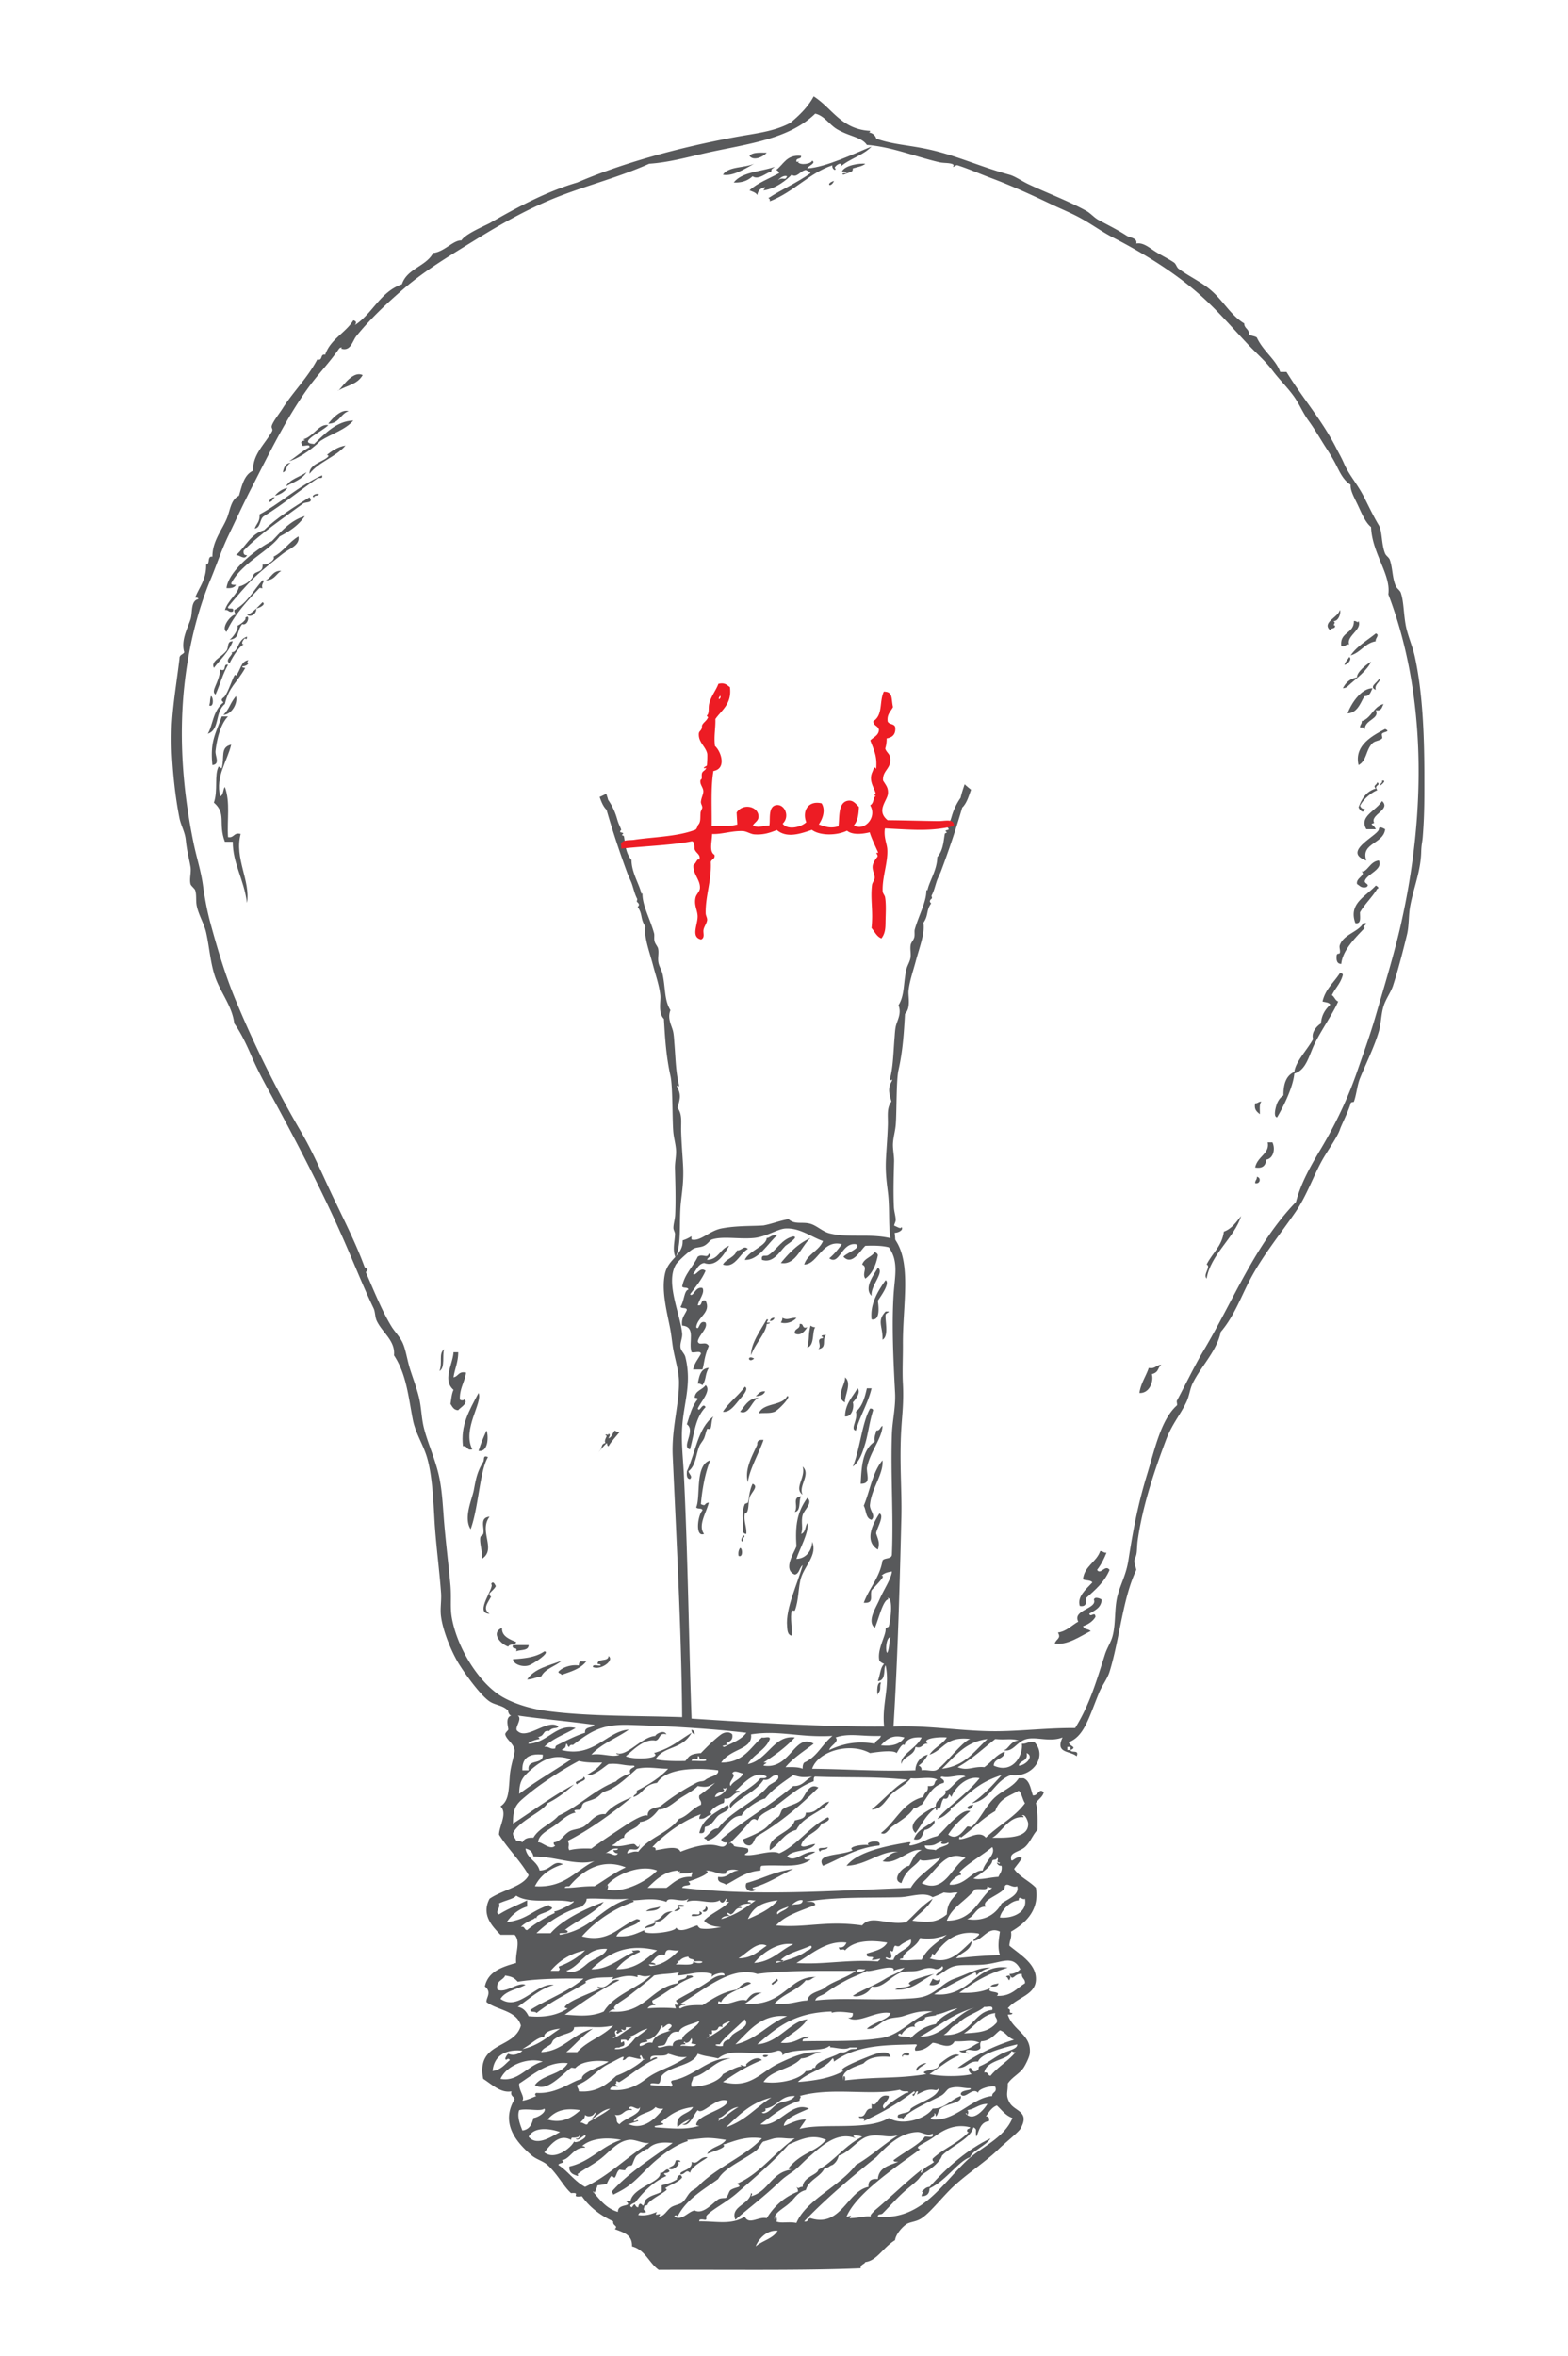 <svg viewBox="0 0 225 338" xmlns="http://www.w3.org/2000/svg" fill-rule="evenodd" clip-rule="evenodd" stroke-linejoin="round" stroke-miterlimit="1.414"><path d="M110.019 21.916c-.496.598-1.903 1.238-2.474.447.437-.53 1.49-.454 2.474-.447m1.125 2.029c-.151.227-.523.227-.451.668-.791.192-1.868 1.273-2.7.677-.623.578-1.439.953-2.698.898 1.177-1.531 3.854-1.541 5.849-2.243M50.02 58.988c-1.169.402-1.348 1.792-2.917 1.806.64-.826 1.861-2.109 2.917-1.806m-8.756 11.008c-.44.544-.997.953-1.806 1.129a3.084 3.084 0 0 1 1.806-1.129m2.474 4.049c-.861 1.307-2.165 2.178-3.606 2.921-1.559 2.13-5.45 3.802-6.957 6.737.031.261.406.192.685.223-.221.396-.706.506-1.356.451.282-2.474 4.242-5.598 6.52-6.74 1.356-1.407 2.611-2.925 4.714-3.592m-3.374 7.859c-.753.454-1.018 1.383-2.236 1.352.829-.354.987-1.404 2.236-1.352m153.915 7.195c.382-.048.575.379.668 0 .55 1.259-1.786 2.151-1.349 3.375-.54-.096-.496.406-1.129.217-.258-2.05 1.845-1.737 1.81-3.592m3.138 1.794c.651.193-.141.726 0 1.122-1.6.275-2.143 1.607-3.605 2.023.918-1.338 2.37-2.14 3.605-3.145m-3.82 3.376c.485.216-.203 1.128-.678 1.114.138-.461.475-.719.678-1.114m3.363 4.488c-.278.461-.347 1.139-1.118 1.125-.461.451-.888 2.436-2.47 2.467.626-1.648 2.054-3.599 3.588-3.592M30.261 99.883c.344 0 .485 1.665-.231 1.345.203-.795.028-.543.231-1.345m3.598 0c.3.908-.533 2.608-1.796 2.697.95-1.008.836-1.496 1.796-2.697m-1.139 2.918c-1.018 1.015-1.583 3.083-1.792 4.947-.083.713.708 1.907-.448 2.024-.351-3.393.448-4.429 1.342-6.971h.898zm166.041 1.798c.868.406-.223.378-.443.677-.1.141.106.547 0 .675-.324.354-.984.32-1.356.674-.991.943-.805 2.501-2.013 3.145-.66-2.773 1.927-4.191 3.812-5.171m-.443 7.642c.028-.021-.017-.227 0-.227 1.077-.193-1.067 1.445 0 .227m-.45 6.738c.01-.55.753-.069.894 0-.234 2.123-3.571 1.978-2.694 4.49-3.65-1.249 1.676-3.575 1.8-4.49m-.451 8.086c.251.086.568.399.217.451-.723 1.224-1.751 2.133-2.477 3.375-.024.715.223 1.717-.668 1.565-1.042-2.824 1.5-3.819 2.928-5.391m-1.787 5.393c1.173-.104-.533.609.213.671-1.39 1.448-3.189 3.227-3.375 5.174-.705.004-.698-.681-.674-1.121.037-.523.368-.224.461-.451.113-.334-.121-.785 0-1.125.557-1.566 2.642-1.858 3.375-3.148m-3.377 7.191c.265-.041.399.049.441.224-.293 1.194-1.088 1.91-1.576 2.921.382.217.468.743.905.902-.761 1.768-2.385 4.042-3.382 6.069-.816 1.689-1.208 3.802-2.908 4.263-.178 1.895-1.438 4.524-2.473 6.289-.644-.072-.117-1.738 0-2.016.268-.62.591-.929.908-1.125-.017-1.662.402-2.877 1.565-3.372.145-1.455 1.872-3.189 2.698-4.724-.31-.819.395-1.786 1.121-2.236.086-1.26.658-2.044 1.339-2.698-.183-.337-.716-.327-1.115-.45.399-1.769 1.627-2.715 2.477-4.047m-11.246 18.425c-.347.327-.196 1.152-.223 1.792-.396-.347-.864-.629-.671-1.565.399.031.475-.275.894-.227m.898 5.834h.684c.461.988.117 2.323-.894 2.477-.066.833-.496 1.315-1.583 1.126.317-1.604 2.13-1.993 1.793-3.603m-1.556 4.949c.633.042.533 1.077-.234.905-.034-.413.275-.474.234-.905m-64.034 8.768c-1.335 1.156-2.133 3.981-4.269 3.589 1.176-1.432 2.46-2.78 4.269-3.589m-8.994 1.574c-1.174.664-1.886 2.856-3.585 2.237.492-.84 1.675-1.002 2.009-2.017.691.031 1.005-.791 1.576-.22m18.201.445c.192.097.399.193.45.451-.275 1.445-.805 2.639-1.796 3.365-.543-.75.424-1.621-.457-2.023.296-.908 1.349-1.053 1.803-1.793m.45 2.245c1.008.65-1.077 2.57-.905 4.043-1.18-1.156.395-3.104.905-4.043m1.109 1.796c.674.406-.627 2.219-1.108 2.928.031.43.488 2.965-.905 2.69-.22-2.109.771-3.884 2.013-5.618m0 4.492c1.025-.048.041.169 0 .454-.1.895.509 3.062-.441 3.589.059-1.972-.863-2.643.441-4.043m-15.937.906c-.1.271-.299.461-.674.447.096-.279.275-.468.674-.447m1.126 0c.76.406 1.077-.031 2.013 0-.451.615-1.569.925-2.237.67.107-.175.234-.368.224-.67m2.47.893c.684-.165.261.774 1.107.451-.388.616-.973 1.311-1.792.905-.103-.802.802-.561.685-1.356m1.575.225c.179.121.358.238.668.224-.472.685-.066 2.622-1.136 2.925.338-1.294.104-1.827.468-3.149m1.563 1.573c.034-.269.423-.193.667-.227-.678.66.217 1.803-1.108 2.026.589-.561-.488-1.476.657-1.572.052-.2-.082-.217-.216-.227m-52.798 2.244h.674c0 1.424-.492 2.357-.674 3.599.702-.117.719-.926 1.799-.674-.196 1.386-.922 2.219-.891 3.815.059.213.599.213.657 0 .62.558-.598 1.191-.891 1.576-.657-.017-.843-.513-1.111-.902.117-.694.168-1.458.437-2.016-1.621-1.417-.117-3.623 0-5.398m43.138.901c-.829.788-1.129-.609 0 0m58.426.9c-.623.544-.289 1.022-1.359 1.349.302.967-.313 2.78-1.786 2.697.21-1.417.926-2.36 1.345-3.599.926.193 1.053-.433 1.8-.447m-64.938.447c-.591 1.039-.316 1.572-.901 2.474-.176-.114-.375-.234-.681-.22.223-1.06.375-2.171 1.582-2.254m19.552 1.351c1.049.832-.128 2.745 0 3.595-1.473-.705.124-2.677 0-3.595m-14.384 1.349c.691.271-.444 1.476-.902 2.016-.588.709-1.304 1.71-2.236 1.576.867-1.377 2.209-2.271 3.138-3.592m16.175.225c.55.568-.307 1.638-.675 2.023.207.485-.024 2.119-1.118 2.016.048-1.885 1.094-2.79 1.793-4.039m1.343 0h.675c-.533 2.229-1.638 3.902-2.25 6.062-.895-.137.358-1.641 0-2.694.901-.743 1.276-2.019 1.575-3.368m-14.598.447c-.196.471-.675.684-1.352.677.399-.282.591-.76 1.352-.677m3.151.678c.764-.072-1.242 2.013-1.799 2.24-.678.279-1.548.127-2.257.231.612-1.555 3.337-1.019 4.056-2.471m-4.055.222c-1.07.396-1.39 2.581-2.691 2.02.706-.864 1.198-1.944 2.691-2.02m15.956 1.569c.265-.031.389.055.448.227-.523 1.638-.726 3.382-1.115 4.717-.379 1.225-.767 2.601-1.806 3.372 1.011-2.36 1.321-6.303 2.473-8.316m1.795 2.478c-.069 1.803-1.865 3.829-2.247 6.066 0 1.163.588 2.236-.891 2.24.134-2.412.206-4.834 2.019-6.063-.134-.732.152-1.046.221-1.575.553.044.54-.506.898-.668m-17.076 2.019c-.698 1.999-2.043 4.28-2.243 6.07-.537-1.886.702-3.933 1.345-5.399-.051-.591.313-.739.898-.671m-39.539 2.467c-1.184 1.906-1.342 7.187-2.488 10.338-1.08-1.634.231-4.376.454-5.618.282-1.483.43-2.518 1.349-4.043.193-.313-.09-1.046.685-.677m31.905.457c-.777 1.724-1.231 4.614-1.352 6.289.84.379.351-.134 1.129-.223-.31 1.369-1.61 3.278-.678 4.493-1.332.544-.905-2.739-.224-3.375-.031-.41-.76-.134-.901-.444.664-1.469-.231-6.135 2.026-6.74m24.71 0c.165 1.947-1.556 3.974-1.793 6.289-.162.853.915 1.607.22 2.243-.857-.192-.743-1.341-1.121-2.019.901-2.161 1.273-4.872 2.694-6.513m-11.465.893c1.232 1.136-.66 2.794 0 4.043-1.304-.946.485-2.457 0-4.043m-7.183 2.47c.956.385-.214 1.221-.448 2.026-.206.702-.024 2.233-.671 2.244-.168 1.225.283 1.82.224 2.924-.826 0-.416-1.211-.461-1.569-.048-.488-.251-1.465.237-2.701.031-.072.441-.175.448-.22.223-.867.175-1.624.671-2.704m6.958 1.798c-.385.667.024 2.116-.898 2.25.54-.933-.457-2.075.898-2.25m11.239 2.472c.864.269-.629 2.553-.447 2.925.354 1.056.502 1.328.23 2.247-2.06-1.246-.66-3.802.217-5.172m-55.939.453c-1.604 2.102 1.07 4.696-1.119 6.062.152-.898-.289-2.102-.227-2.918.018-.492.365-.426.434-.671.261-.767-.63-2.336.912-2.473m35.947 4.493c.362-.041.448 1.469-.223 1.122-.073-.523.038-.86.223-1.122m-33.259 14.151c-1.132-.362-2.553-2.017-.895-2.687-.082 1.101.884 1.575 2.02 2.019-.055.523-.977.217-1.125.668m.675-.222h2.243c-.021.874-1.173.616-1.793.901.286-.729-.726-.175-.45-.901m4.496.902c1.004.066-1.607 1.827-2.251 2.02-.894.272-2.177-.152-2.246-.898 1.527-.097 3.241-.244 4.497-1.122m9.212.67c.902.623-1.132 2.099-2.243 1.58-.041-.496.791-.11 1.125-.231-.014-.217-.275-.172-.457-.227.034-.867 1.551-.248 1.575-1.122m-3.138.676c-.76 1.121-2.209 1.545-3.602 2.023-.059-.241-.451-.155-.451-.447.688-.74 1.992-1.043 2.921-.902.097-1.005.475-.33 1.132-.674m15.053 9.885c.261.092.461.285.437.677-.269-.103-.454-.292-.437-.677m-15.503 6.74c.761.564-.777.708-.908 1.121-.767-.564.963-.512.908-1.121m33.704 1.57c-2.625 2.625-5.46 5.023-8.77 6.964-.492.33-.451 1.211-1.122 1.345-.575-.02-.881-.32-.908-.891 1.008-.382 2.412-.998 3.155-1.569.743-.585.96-1.176 1.796-1.582.371-.176.471-.967.681-1.119.784-.595 1.978-.698 2.68-1.352.623-.567 1.091-2.591 2.488-1.796m-17.089 6.519c.502-2.202 2.453-2.945 4.053-4.043.661.785-.795 1.06-1.352 1.566-.585.553-.884 1.414-1.8 1.579-.319.051.214 1.115-.901.898m38.427-3.596c.145-.302.479-.419.905-.447-.213.385-.509.864-.905.447m-4.727 1.792c.341.347-.626 1.304-1.345 1.355-.403.568-.33 1.617-1.562 1.349.471-1.4 1.913-1.827 2.907-2.704m-9.203 3.595c-1.276-.396 1.793-1.084 1.346 0-3.331.333-5.509 1.847-8.096 2.924-1.16-1.844 2.666-1.417 4.277-2.243-.991-.547 1.902-.953 2.473-.681m-30.105 8.769c-.282.616-1.211.585-2.026.671.44-.465 1.376-.434 2.026-.671m6.508 0c.565.093.176 1.025-.443.671.144-.231.512-.231.443-.671m-7.408 2.023c1.359-.196.956-1.277 2.687-1.353-.853.403-1.579 1.931-2.687 1.353m51.004 7.86c.268.296.089.355 0 .675-.248-.049-.162-.448-.458-.451.014-.22.275-.169.458-.224m-11.014.45c.141.062.874.561.908 0 .599.485-.499 1.143-1.359.902.124-.334.327-.568.451-.902m9.438.676c-.038.488-.568.485-1.125.447.192-.33.733-.323 1.125-.447m-33.025 10.33c-.503.688-1.438-.251 0 0" fill="#58595b"/><path d="M201.013 132.686c-1.008 4.397-2.361 8.77-3.596 13.026-.856 2.942-1.744 5.33-2.694 8.092-1.3 3.744-3.01 7.38-5.171 11.01-1.462 2.453-2.862 4.886-3.582 7.642-5.89 6.107-8.952 14.099-13.27 21.342-1.321 2.222-2.48 4.675-3.826 7.187-.058.131.114.592 0 .674-2.319 2.051-3.227 6.537-4.269 9.888-1.174 3.844-1.9 7.239-2.688 12.356-.351 2.167-1.145 3.399-1.586 5.171-.433 1.837-.203 3.774-.664 5.615-.23.929-.798 1.706-1.114 2.701-1.232 3.874-2.233 7.29-4.274 10.548-3.719-.027-7.28.393-10.789.455-5.178.086-9.926-.871-15.276-.671.636-10.394.908-20.926 1.135-30.109.083-3.991-.31-8.003 0-12.802.12-1.92.351-3.682.217-6.293-.097-1.738.01-3.644 0-5.622-.031-5.67 1.273-11.646-1.125-15.049-3.111-1.018-6.469-.131-9.445-.895-.967-.258-1.775-1.083-2.68-1.355-1.19-.348-2.26.168-3.158-.674-1.28.213-2.333.667-3.592.904-1.552.114-3.885.011-6.073.441-1.737.351-2.993 1.902-4.256 1.579-.017-.162-.017-.32-.017-.475a4.787 4.787 0 0 1-1.259.595c0 .286-.014.547-.076.781-.423 1.587-2.058 2.092-2.474 4.04-.488 2.288.189 5.05.671 7.414.21.994.303 1.875.447 2.921.255 1.717.898 3.523.902 5.161.031 3.255-1.074 6.664-.902 10.573.599 13.143 1.273 26.024 1.356 37.519-6.097-.22-13.473-.068-19.549-.905-2.22-.299-4.604-1.039-6.29-2.023-3.169-1.857-6.351-6.74-7.191-11.226-.292-1.552-.062-2.78-.213-4.721-.237-2.652-.63-5.773-.905-8.986-.21-2.522-.282-5.065-.908-7.411-.568-2.189-1.5-4.208-2.016-6.293-.348-1.438-.348-2.877-.681-4.273-.345-1.439-.912-2.87-1.346-4.274-.409-1.379-.592-2.828-1.115-3.812-.433-.808-1.104-1.459-1.568-2.25-1.294-2.143-2.471-5.058-3.599-7.641-.031-.073.327-.358.223-.444-.382-.32-.337-.165-.454-.451-1.104-2.993-2.628-6.069-4.032-8.987-1.652-3.354-3.052-6.857-4.941-10.112a154.95 154.95 0 0 1-9.682-19.545c-1.348-3.324-2.38-6.775-3.358-10.336-.509-1.83-.86-3.688-1.131-5.622-.279-2.074-.912-3.977-1.346-6.066-1.428-6.908-2.167-14.615-1.345-22.46.544-5.136 1.731-10.514 3.822-15.503.72-1.72 1.494-4.025 2.46-6.069 1.218-2.539 2.154-4.59 3.379-6.971 2.505-4.871 5.051-10.17 8.313-14.598 1.379-1.865 2.927-3.441 4.262-5.395.258-.265.578-.082.224 0 1.438.499 1.648-1.046 2.254-1.799 1.913-2.367 4.256-4.593 6.743-6.737 3.21-2.763 6.782-4.854 10.549-7.191 3.623-2.233 7.607-4.479 11.688-6.065 4.259-1.659 8.718-2.794 13.032-4.717 2.787-.179 5.516-.947 8.303-1.576 5.797-1.28 11.691-1.899 15.517-5.612 1.317.3 2.009 1.573 3.144 2.247 1.796 1.056 3.527 1.118 4.263 2.243 3.534.258 6.909 1.669 10.346 2.474.63.148 1.221.079 1.782.224.582.148.182.437.231.454.134.038.385-.32.671-.227 1.568.502 3.12 1.194 4.723 1.799 2.97 1.108 5.874 2.439 8.76 3.812 1.456.692 2.945 1.287 4.256 2.027 1.566.863 2.918 1.871 4.507 2.697 4.435 2.292 8.887 5.017 12.589 8.309 2.519 2.247 4.645 4.745 6.957 7.191 1.177 1.235 2.347 2.233 3.379 3.595.984 1.315 2.202 2.478 3.145 3.823.739 1.06 1.228 2.281 2.019 3.368.908 1.239 1.868 2.904 2.46 3.816.423.647.929 1.448 1.356 2.253.571 1.067 1.08 2.429 2.24 3.142-.09.849.602 1.978 1.135 3.144.55 1.194 1.042 2.326 1.796 2.925.124 3.753 2.88 6.805 2.477 9.657 5.381 14.096 5.508 31.014 1.793 47.408m-65.832 121.098c1.837-1.758 3.32-3.864 6.513-4.266-2.071 1.944-3.272 3.853-6.513 4.266m-.895.224c-.533.185-1.342-.124-2.033 0 .01-.386-.158-.575-.447-.675.591-.389.997-.946 1.341-1.569-1.2.255-1.803 1.394-1.785 2.244-5.323.172-9.761-.176-14.822-.224.86-2.536 5.401-3.847 8.305-2.25 1.518-.227 3.369-.441 3.823 0 .148-.227.832-1.583 1.118-1.118.23-.764.956-1.225 2.467-1.122-.743 1.59-3.169 2.515-2.904 3.816.292-1.187 1.848-1.139 2.013-2.464 1.073.327.925-.571 1.785-.454-1.018-.736 1.483-1.015 2.718-.898-.64 1.015-1.854 1.469-2.484 2.47 2.12-.722 2.261-2.67 5.839-2.246-1.118.289-4.029 4.183-4.934 4.49m-20.454 2.25c-3.231 2.766-7.494 5.161-10.339 7.638.059.395.396.512.908.45-.413.843-.849.62-1.575.444-1.645-.382-3.971.406-5.175.902-.416-.998-2.402-.368-3.585-.224.082-.382-.179-.416-.454-.451 1.655-1.772 4.3-3.757 6.97-4.717-.12.183-.244.368-.234.671.974.031.833-.364 1.803-.671-.702-.323.781-1.345 1.586-1.572.251-.038.172-.413.2-.674 1.183.185 1.266-.988 2.26-.891-.034-.272-.413-.2-.671-.234.878-.637 2.691-3.124 4.494-2.02-.076.303-.561.189-.902.23-.794 1.046-2.528 1.896-3.592 2.915-.323.313-1.125.822-.681 1.348.939-1.335 3.589-2.226 4.721-4.046 1.066.183 1.056-.743 2.023-.667.499.722-.878 1.118-1.346 1.569-2.009 2.415-5.288 3.54-7.194 6.069-1.066.055-1.266.98-2.019 1.345.058.241.437.148.437.447 2.195-.564 2.903-3.629 4.954-3.598.206-.799 2.518-2.337 3.372-2.467 1.094-1.377 2.601-2.343 4.039-3.365 1.108.347 1.435.337 2.708.22-.967.396-1.308 1.404-2.708 1.349m-14.595 13.036c-1.81-.1-2.57.864-3.602 1.569H92.93c1.301-1.266 2.368-2.309 4.287-2.477.135.468.668-.331.214.454.98-.117 1.383.062 1.806-.22.334.093-.089.282 0 .674m-.458 3.138c-.041.186-.216.23-.216.451 1.421-.585 3.495.481 4.696-.217-.058-.083-.058-.131.024-.004-.014 0-.024 0-.024.004.1.21.478.709.912-.234.334.096-.017.196 0 .451h.454c-1.008 1.08-2.584 1.613-3.595 2.697.512.609 1.372.874 2.463.898-.877.189-1.934.365-2.911.227-.254-.034-.543-.44-.457-.447-.585.02-2.629 1.345-3.138.22.506.729-5.133 1.335-4.49.447-1.51.64-2.071.974-4.05.905.637-1.352 2.78-1.356 3.372-2.25.086-.155-.365-.224-.447-.224-2.532.988-3.988 3.482-7.869 2.474 1.893-2.161 4.645-4.025 7.408-4.947.076-.021-.024-.176-.11-.221h-.114c.042-.038.066-.02.114 0 .987.031 2.972-.461 4.834.221.217-.916 2.343.254 3.144-.451m7.642 1.349c-.014-.214-.272-.173-.447-.224.413-.334 1.07-.434 1.799-.451 0-.217-.275-.175-.451-.223-.041-.486.792-.104 1.122-.221-1.18.843-2.154 1.617-3.626 2.233.017 0 .02.007.027.007h-.069a9.771 9.771 0 0 1-1.283.454c.21-.378.678-.488 1.283-.454.024 0 .035-.007.042-.007-.647-.216-.647-.729.027-.216.657-.166.592-1.064 1.576-.898m5.168-1.119c-1.053 1.263-2.65 1.989-4.267 2.694.661-1.455 1.587-2.36 4.267-2.694m0 2.017c-.454-.475 1.015-.923 1.569-1.122-.362.533-1.153.636-1.569 1.122m3.588-2.017c-.01.73-1.018.479-1.569.671-.433.437.726-.936 1.569-.671m13.945-.45c1.614-.052 3.475-.833 4.71 0 .54-.21 1.077-.41 1.586-.675 1.4.169.933-.017 2.003 0-.72.974-1.439 1.273-1.556 3.142-1.465 1.197-2.618 1.2-4.947.901.967-1.046 2.226-1.81 2.914-3.148-1.744 1.139-2.336 2.068-3.822 3.375-2.722.495-4.989-1.159-6.293.451-5.247-.74-8.01.392-12.348 0 1.362-1.487 3.581-2.102 5.615-2.925-.031-.574-.751-.45-1.342-.45 3.97-.757 9.169-.554 13.48-.671m9.434-5.622c-1.989 1.163-2.986 5.188-6.303 3.599 1.971-1.518 3.389-4.969 6.303-3.599m-4.27-1.122c-.547-.196-1.558.059-1.582-.678 1.792.073 1.279-.265 2.714-.671-.963.472.224.616.647.227.368.437-1.442.623-1.779 1.122m3.589-1.796c1.727-1.252 2.838-2.584 4.94-3.819.606-1.837 2.109-2.198 3.372-2.924.461.447.533 1.262.891 1.799-1.534 2.054-3.585 3.014-5.608 4.944-.946-1.152-2.591.224-3.809.224-.075-.399.207-.461.214-.224m9.664-2.019c.052 1.998-2.628 2.06-5.157 2.019 1.294-.657 2.394-3.182 4.49-2.924.034-.186-.103-.207-.241-.227.44-.417.908.853.908 1.132m-1.579 8.986c.385 1.225-1.335 1.831-2.233 2.467-.894 1.655-2.611 2.643-4.951 2.25 1.129-.368 1.215-1.775 2.694-1.799-.922-.984 2.918-1.923 2.708-2.918.351-.633 1.001.31 1.782 0m1.118 1.793c.379 1.871-1.641 2.866-3.588 2.697.079-.746 1.256-2.343 2.697-2.467-.024-.829.582.059.891-.23m-.664 10.115c-.382.361-.826.674-1.569.674.51 1.267.651-.137 1.786 0-.059.658.516.692.447 1.346-1.221.719-1.975 1.909-4.036 1.799.857-.802-1.744-.323-.898-1.125-1.156.578-2.697.754-4.483.674 2.595-1.847 3.93-2.604 6.95-3.598-4.558-.664-5.367 4.366-10.562 3.822 1.858-1.153 3.87-2.13 5.856-3.141.192 0 .168.272.216.444.503-.551 1.177-.919 2.023-1.125-1.62-.093-3.106.849-5.16 1.575-1.865.654-2.718 2.312-4.955 2.698-.85.151-1.944.172-2.907.22-3.943.21-8.629-.213-12.138.224.192-.651.894-.627 1.562-1.119.873-.646 1.537-1.059 2.927-1.799.978-.52 2.113-.895 2.918-1.342.348.282 4.249-1.173 3.823 0 .426-.251 1.066-.292 1.572-.457-.702.777-1.713.963-2.704 1.575-1.487.933-3.482 1.659-4.707 2.474.777.317 2.436-.416 2.694-1.352 1.614.392 2.677-1.483 4.28-2.016.695-.241 1.493-.09 2.226-.224.798-.155 1.596-.681 2.711-.227.423-.034.747-.151.895-.451.561.448-.74.891-.895 1.346.623.11 1.397-1.015 2.698-1.346.966-.254 2.721-.075 4.262-.23 2.574-.251 4.057-1.442 5.168.681m-.894 10.109c-3.1.942-5.75 2.346-8.099 4.035 1.365.1 1.507-1.032 2.934-.891.424-1.28 4.256-2.123 5.605-2.474.1.675-1.39.912-2.233 1.349-1.118.564-1.892 1.29-3.162 1.8-.303.223.107.371-.444.674-.715.258-.547-.358-.901-.458-.516.069.024.847.227.905-1.51.386-4.548.355-6.066 0 1.411-.912 2.605-2.033 4.28-2.701-.674-.43-1.82.427-2.704 1.129-.141.106-.361.626-.458.667-.56.327-2.797.465-1.555.905-4.435.712-6.712.31-11.687.898.151-.812-.386-.812-.227 0-.606-1.576 2.704-2.236 2.917-2.47.929-1.019 2.711-1.001 3.826-.898-.306-1.311-2.56-.282-3.826.22-1.355.547-3.901 1.638-2.917 1.803-1.717.987-4.012 1.386-6.527 1.576 1.366-1.414 3.798-1.758 4.951-3.379.217.01.175.279.227.454 3.344-2.474 7.741-2.36 11.681-2.474.581.055-.31.389 0 .909 1.197 0 1.834-.568 2.47-1.132.874 0 2.419 1.121 3.152-.22 1.672.092 2.484-.327 3.581.22-.709.117-1.459 1.115-2.904 1.132.214.368.943.234 1.335.44 0-.213-.282-.172-.44-.23.148-.788 1.321.148 2.009-.444.303-.155-.11-.595.231-1.118 1.362-.059 1.885-.96 2.694-1.573.853.269 1.145 1.098 2.03 1.346m-3.376 5.171c-.45-.007-.295-.62-.898-.451.259-1.848 3.565-1.83 3.83-2.931.086-.327.275.096.66 0-1.052 1.279-2.552 2.098-3.592 3.382m3.142 6.062c-1.174 2.883-4.49 4.177-6.51 6.062-3.588 3.365-6.554 8.664-12.806 8.096-.048-.43.482-.268.671-.451 1.056-1.046 2.058-2.236 3.369-3.372.533-.45 1.066-.867 1.565-1.341.506-.458.454-.713 1.129-1.129 1.035-.636 2.212-1.634 2.477-2.47 1.386-1.407 4.073-2.395 4.5-4.05.65.327.189.506.44 1.346.386-.964.592-2.106 1.8-2.24.069-.451-.045-.706-.451-.675.437-.612.822-1.28 1.572-1.572.699.633 1.242 1.452 2.244 1.796m-20.217 14.158c-.881-.165-1.541.175-3.145.224.324-.654.172-.252-.451-.224 1.401-3.282 6.665-6.826 10.556-9.658-1.004-.361.568-.743 2.02-1.809 1.166-.847 2.9-1.951 5.171-1.346-.048.248-.444.155-.444.451-.041.193.09.217.22.227-1.434 1.552-3.629 2.36-5.164 3.823-.045.247.041.395.217.447-.585.526-1.521.709-1.796 1.572-.31-.103.017-.199 0-.454-2.058 1.59-4.387 3.905-6.73 5.849-.134.196-.922.819-.454.898m-8.753.224c-.451 0-.289.612-.915.447 3.193-3.338 6.74-6.303 10.342-9.207 1.49-1.538 3.3-3.472 5.832-3.599.753-.048 1.438.65 2.257.22.231.757-.702.355-1.128.448-.692 1.073-2.818 2.109-4.49 3.371.037.272.419.189.67.231-1.276.509-2.786.808-2.914 2.47-.918-.096-1.417.231-1.348 1.122-3.059.605-3.926 5.873-8.306 4.497m-4.947.447c.268.144-.038-1.59-.224-.227-.176-.984 1.294-1.576 2.236-2.477.716-.671 1.084-1.48 2.261-1.79.43-1.52 2.067-1.82 2.687-3.144.557.031.691-.355 1.125-.447.451-.3.76-.74.901-1.349 1.377-.351 2.739-2.271 4.036-2.704 1.683-.551 2.942.295 4.493-.224-2.119 1.324-3.867 3.014-6.069 4.277-2.374 3.11-7.108 4.978-8.532 8.312-1.129-.237-2.261.11-2.914-.227m-2.925 3.592c.22-.681 1.349-2.395 3.145-2.247-.654 1.139-2.188 1.414-3.145 2.247m-1.569-4.263c-1.971 1.225-4.056.633-6.527.671-.11-.482.809-.172.902-.227.292-.162-.1-.324.217-.675.873-.894 2.783-1.833 4.28-3.144 2.449-2.144 5.298-4.552 7.411-6.967 1.833-.778 3.409-1.556 5.388-.675-1.676 1.882-3.458 1.717-5.388 4.05 0 .217.275.175.45.22-2.907.313-3.289 3.141-5.835 3.822.131-.199.262-.402 0-.45-.227 1.672-3.034 1.878-2.247 3.819 1.796-1.586 4.174-3.355 6.286-5.392.709-.674 1.026-.863 2.02-1.572.815-.585 1.569-1.483 2.484-2.243 1.483-1.256 3.798-3.565 6.499-2.477-.966-.613.351-.451.902-.227-2.605 1.348-4.036 3.554-6.279 4.72-.1.753-2.182 1.008-2.261 2.474-.612-.017-.444.378-.894 0 .117.182.241.368.22.678-1.982.774-3.427 2.102-4.483 3.819-1.142-.296-2.55 1.039-3.145-.224m-10.108 0c.051-.282.444-.231.45 0 1.26-2.488 3.658-3.826 5.832-5.395.929-1.624 3.513-2.656 5.395-4.043.537-.399.74-1.125 1.122-1.355-.148.089 1.304-.396 1.579-.447 1.042-.169 1.841.127 2.911 0-3.073 2.157-5 5.092-8.309 6.516.935.568-.135.389-.902.901-.275.193-.354.871-.674 1.119-.093.075-.761-.018-1.122.227-.774.516-2.16 2.233-3.375 1.579-.987.206-1.796 1.541-2.907.898m-2.244 0c.737-.891-.918.265-.233-.678-.778.275-1.487.606-2.705.447.303-.701.468-.113 1.129-.447-.413-.433-.396-.179-.217-.901.509-.017.495-.303.433-.224.444-.702 2.295-1.579 2.705-2.02.106-.117-.162-.278-.224-.227.647-.502 1.841-.798 2.474-1.565-.286-.998-.994.402-.668.22-.884.523-1.135.585-2.26.898v.902c-.791.464-1.504.457-2.243 1.118-.269.251-.189.684-.451.898-.024.027-.52-.754-.678.23-.598 0-.285-.946-.898 0-.684-.23.265-.612.458-.684 1.194-1.573 2.587-2.946 4.49-3.813-.871-.595.106-.206.447-.674-.416-.764-.784.382-1.342.227.22 1.335-3.87 2.054-4.27 4.039h-.667c1.19.95-1.197.258-1.128 1.576-1.686-.495-2.588-1.758-3.596-2.917.182-.045.207.082.224.22.106-.286.241-.454.444-1.122.381-.034 1.242-.165 1.352-.227-.052.034.426-1.036.681-1.122.093-.031.327.334.444.231.223-.217.278-.867.674-1.132 1.197.179.647.072 1.111-.447.169-.165.534-.066.678-.22.114-.114.337-1.04.685-1.349.107-.097 1.159-.819 1.342-.895.275-.124.241-.038.216.007v-.007c.878-1.028 2.268-1.059 3.599-.905-3.468 2.522-6.251 4.205-8.749 6.968.045.178.21.22.21.443 2.037-.991 2.69-1.517 4.724-3.595 1.582-1.603 3.802-3.403 5.849-4.046.234-.072.117-.193 0-.224 2.563-.223 2.587-.481 5.608 0-.619.953-2.178.964-2.704 2.03.639-.313 3.113-.963 2.27-1.355 1.253-.293 2.994-1.287 5.598-.898-1.896 2.174-5.632 3.788-8.305 6.076-.606.505-.833.929-1.576 1.341-.726.406-.936 1.294-1.569 1.79-.334.271-1.135.381-1.579.684-.671.468-.94 1.287-1.783 1.349m-10.569-4.273c-1.514-.812-2.415-2.223-3.822-3.141-.038-.303 1.307-.3.45-.682 1.232-.11 1.676-1.895 3.372-1.799.065-.124-.378-.289-.451-.213 1.459-1.287 3.936-1.249 5.619-.909-2.828.912-4.377 3.128-7.422 3.823-.103 1.104.898 1.2 1.126 1.348.258-.037.13-.223 0-.22.963-.764 2.184-1.321 3.378-2.246 1.359-1.064 2.395-2.491 4.033-2.705.932-.12 1.868.53 2.927.454-3.203 1.968-5.68 4.645-9.21 6.29m-5.845-4.944c.777-.933 2.047-2.78 3.836-1.8.089-.571.203-.124 1.108-.45.323-.658.168.526-.451.227.272.536.974-.348 1.352-.451.475.282-1.373 1.311-1.576.898-.296.757-2.646 2.828-4.269 1.576m-2.251-2.25c.833-1.563 3.269-1.119 4.508-.668-.902.413-3.248 2.205-4.508.668m-.894-.895c-.33-.836-.798-2.051-.458-2.918 1.136-.302 3.045.255 3.603-.223.361.44-.826 1.259-1.566 1.345-.21.915-.578 1.672-1.579 1.796m-3.145-7.408c.888-1.971 3.905-3.131 6.069-2.477-2.229.554-3.516 2.966-6.069 2.477m3.145-4.042c-.472.492-1.308.777-2.027.44-.206.169-.33.41-.44.671.124.516.351-.265.667.231-.726.619-1.283 1.414-2.477 1.572.21-2.343 2.092-3.155 4.277-2.914m-.671-6.293c1.648-1.132 3.045-2.508 5.171-3.152-2.577-.34-4.916 3.864-7.645 2.02.695-1.173 2.381-1.362 3.589-2.02-1.046-.481-2.856 1.277-4.033.678-.265-1.314.812-1.287 1.122-2.026.774.161 1.183.192 1.796.901 2.831-.454 6.11-.482 9.441-.451-2.171 1.879-5.164 2.935-7.642 4.494.035.416.761.134.891.45 2.216-1.754 4.625-2.859 6.971-4.269.213-.121.155-.159 0-.224.95-.788 3.028-.557 4.036-.678a.58.58 0 0 1-.275.368c1.135-.292 2.329-.784 3.657-.368.258-.044.124-.223 0-.223.674-.159.691.333 2.016 0-2.033 1.933-5.223 2.714-6.747 5.171-1.861.815-3.747.571-5.594.447 2.529-1.724 4.975-3.544 7.851-4.944-1.335-.434-1.634 1.521-3.151.898-.045.131.351.282.457.227-1.042.633-4.538 1.738-5.157 2.701-.107.141.344.224.426.22-1.341.891-3.117 1.366-5.615 1.125-.323-.65-.736-1.197-1.565-1.345m-1.586-12.135c.492-.76 1.503-1.83 2.938-2.25v-.895c-1.345.678-2.825 1.229-4.043 2.017-.684-.32.279-.881 0-1.573.909-.444 2.171-.657 2.464-1.121 1.961 1.273 5.649.354 7.879.898 1.445-.434-1.435 1.211-2.268 1.345-.247.051-.13.227 0 .227-.973.402-2.9 1.507-4.032 2.47-.444 0-.292-.609-.901-.447.557-.612 1.692-1.07 1.799-1.122.165-.096.361-.368.44 0-.203-.822 1.71-.822 2.254-1.575-.065-.245-.454-.148-.454-.448-2.801.97-2.959 1.999-6.076 2.474m2.701-10.566c.643.12 1.018.489 1.135 1.129 3.207-.018 5.987 1.362 8.76.667-2.729 1.318-4.236 3.871-8.543 3.602.791-1.606 2.202-2.584 4.032-3.151-1.428-.726-1.638.87-3.358.898-.344-1.366-1.786-1.662-2.026-3.145m.684-11.233c1.758-1.545 3.4-2.433 5.853-1.569-2.471 1.658-5.092 3.158-7.439 4.94.028-1.672.344-2.281 1.586-3.371m-.234 0h-.894c-.072-1.796.994-2.454 2.924-2.244.107 1.531-2.322.527-2.03 2.244m31.241-5.385c-.737.991-2.006 1.445-3.162 2.023-.943-.234 1.194-.23.234-.454.433-.33 1.066-.434.905-1.345-.451-.472-1.187-.276-1.583 0-.95.684-2.226 1.964-2.911 2.687-1.751.12-1.706.561-2.239 1.132-1.559.038-3.018.007-4.277-.227 1.183-1.975 3.812-1.339 5.171-3.816-2.278 1.397-2.776 2.082-5.395 2.911 1.173.777-2.855 1.025-4.039.454 1.108-.939 2.642-2.553 4.263-2.243.698-.131.457-1.208 1.569-.898-.399-.792-1.696.089-1.569.223-1.989.09-4.115 3.069-5.619 2.464 0 .22.269.175.451.23-.922.472-2.567-.282-4.039 0 1.411-1.575 3.633-2.35 5.378-3.595-3.162.199-5 4.091-9.655 2.924.637-.388.516-.282.675-.901.244.052.141.451.443.454.042-.368.582-.33.458-.23 2.632-2.034 4.215-3.032 8.079-2.928 5.522.165 11.89.536 16.862 1.135m20.213-11.464c-.299-.248-.155-2.24.461-2.247-.192.716-.148 1.659-.461 2.247m2.474 12.135c-.585.912-1.665 1.328-3.372 1.122 1.008-1.095 1.803-1.518 3.372-1.122m-9.881 0c1.961-.671 3.75-.127 6.509-.224-.151.52-.74.599-.891 1.122-2.68-.454-4.634.038-6.527.901.131-.646 1.518-1.176.909-1.799m-15.968 7.635c-.444-.781.113.017.234-.451.275.371-.802 1.294-1.566 1.355.107-.639.85-.646 1.332-.904M87.099 271.09c.161.031.234-.729.02-.599a4.35 4.35 0 0 0-.247.372c.11-.224.192-.33.247-.372 1.17-1.462 4.645-3.058 7.171-2.105-1.009 1.18-4.604 3.365-7.191 2.704m2.704-3.155c-1.655.76-3.004 1.803-4.5 2.704-1.968-.02-2.667.238-4.256.224.02-.265.392-.193.653-.224 1.47-1.765 4.287-4.232 8.103-2.704m-1.128-2.016c-.424.681-1.071-.262-1.803 0 .567-.265.87-.788 1.803-.678-.031.268-.424.189-.685.227.11.275.299.454.685.451m10.562-13.253c.217-.792 1.001.192.888-.678.196-.041.213.089.223.224.076.309.568.185.902.227.54.419-1.476.151-2.013.227m-17.764 11.453c2.89-1.424 6.479-3.994 9.214-6.286-1.452.64-2.921 1.267-3.815 2.467-1.476-.168-2.151 1.211-3.138 1.8-.609.347-1.514.361-2.034.674-.915.551-1.169 1.431-2.236 1.572-.034.262.045.396.213.444-.664.816-1.992-.612-2.463-.444.069-1.121 1.373-1.696 2.463-2.477.885-.633 1.831-1.624 2.925-1.789-.592-.543.499-.334.667-.451.21-.127.193-.677.465-.901.327-.313 1.383-.42 2.013-.895.667-.509.423-.584 1.352-.904 1.459-.499 3.234-2.223 4.273-3.145 1.634-.351 2.728-.021 4.5 0-1.156 1.242-2.601 2.185-4.5 3.145.158.619-.461.454-.461.904 1.558-.533 1.362-1.747 3.379-2.026 1.334-2.171 5.8-2.195 8.759-1.799.186.756-1.19.86-1.799 1.348-.434.355-.637.09-1.345.451a31.28 31.28 0 0 0-5.165 3.372c-.781.268-1.82.275-1.81 1.342-.509-.279-2.229.743-3.127 1.348-1.696 1.129-3.509 2.302-4.944 3.372-1.177-.052-2.243 0-3.159.227-.302-.471.121-.664-.227-1.349m-1.107 13.484c-.458-.458 1.025-.034 1.107-.451.035-.11-.333-.309-.426-.227 1.765-1.41 4.063-2.226 5.594-4.042-2.281.853-5.818 2.415-7.628 4.496h-2.03c1.772-1.758 4.25-3.237 6.52-3.822.272-.334.647-.547.682-1.125 1.586-.117 3.805.186 6.052 0-4.181 1.311-5.227 4.376-9.871 5.171m0 4.493c-.513.121.264.348-.234.678h-1.119c1.211-1.424 2.763-2.487 4.941-2.931-.977.977-2.202 1.713-3.588 2.253m4.035-.454c-.543.427-1.803 1.748-3.144 1.132 2.239-.764 2.687-3.313 5.842-3.148-.31.974-1.838 1.356-2.698 2.016m4.046.905c.843-1.104 2.006-1.892 3.372-2.474.031-.488-.801-.103-1.132-.23.1.189.183.258.234.296.176-.018.117.051 0 0a1.63 1.63 0 0 0-.451.158c-1.386.654-3.299 2.34-5.611 2.25 2.515-2.391 5.168-3.74 9.431-2.704-1.652 1.204-2.97 2.735-5.843 2.704m4.941-.451c-.877-.461.643-.127.678-.23.048-.145-.575-.348-.678-.224.227-.299.461-.454.454-.45.155-.348.964-.988 1.569-.671.186-1.239.84-.516 2.02-.678-1.063 1.035-2.147 2.04-4.043 2.253m6.066-.671c.244.671-1.442.4-2.467.441.131-.207.63-.337.23-.441.035-.258.214-.13.214 0 .296-.392.753-.615 1.348-.684.059.471.843.22.895.684 2.109-.203.75.623-.22 0m13.49 7.862c-2.745 1.081-4.311 3.331-7.418 4.039 1.996-1.944 3.723-4.417 7.418-4.039m-7.868 2.694c-.176.141-.276.561-.451.675.072-.052-.922.055-.888.901-.726.165-1.72-.279-.454-.231.688-1.042 2.381-2.38 3.592-3.592.791 1.033-.884 1.466-1.799 2.247m-3.369 0c.083-.437.633.361.444-.671 1.366.165.489-.832 1.586-.447-.344-.406.307-.595 1.108-.901-.953 1.004-2.119 1.775-3.378 2.466-.795.506.849-.498.24-.447m7.859 6.744c1.145-1.779 4.032-1.814 5.384-3.379 1.228-.052 1.758-.788 2.928-.901-2.219-.159-3.994.598-6.066 1.579-2.769 1.307-4.032 3.729-8.075 2.701 1.253-.881 3.234-2.206 5.598-3.148-.943-.874-2.597.839-2.236.674.058.616-1.349-.399-.678.224-.599.01-1.841.684-2.684 1.121-.413.912-2.47 1.817-4.5 1.8-.169-.689.224-.816.217-1.349 2.15-.547 3.01-2.395 5.391-2.701-3.138-.217-5.188 2.605-8.316 3.148-.619.224.324.613-.223.902-1.081-.258-1.507-.083-2.918-.227-.327-.465.994-.138 1.135-.217.334-.214.176-.792.434-1.125 1.163-1.438 4.449-1.397 5.168-3.152 1.204.423 1.582.344 2.924.671 2.154-1.775 5.378-.041 8.54-1.111.488-.048.708.175.681.66 1.51-1.173 5.715-.364 6.726-1.338.265.038.131.22 0 .22.441-.144 2.213.475 2.928 0h1.125c-.031.265-.399.193-.674.224-.733.014-.86.647-1.803.444 0 .471-3.619 1.163-3.588 2.246-.768-.041-.114.492-1.342.458-.723 1.159-3.706 1.93-6.076 1.576m2.023 3.144c-.695.362-1.16 1.26-2.023 1.349-.761-.244.622-.079.227-.674 1.785-.241 2.143-1.903 4.263-1.803-.572.815-1.624.685-2.467 1.128m-.895-.905c-2.226 1.363-3.564 3.228-6.523 4.27 1.851-1.751 3.609-3.585 6.523-4.27m-7.645 2.925c.878-.045 1.476-1.442 2.925-1.569-1.07.578-1.889 1.421-2.925 2.02.145-.207.275-.403 0-.451m-12.138.451c.853-1.26 2.408-1.094 3.155-2.02.254.186.609.293 1.115.224-1.046 1.4-2.901 3.158-4.944 2.243-.768.196.977-.361 1.348-.447-.089-.341-.282.089-.674 0m-2.687-.898c1.304.244 1.211-.888 2.463-.675 0-.223-.275-.172-.45-.223.282-.833 1.348.536 1.582-.224.162 1.063-2.167 1.579-2.921 2.467-.722-.413-.124-.757-.674-1.345m-4.27 0c.372.382 1.163.203 1.349-.224.602-.416-.286.681-.444.895.87-.537 1.472-1.356 2.687-1.569-.833.764-3.145 1.861-3.145 2.019-.182.654-.719-.134-1.132 0 .482-.595.599-.478.685-1.121m-.685-.675c-1.252 1.153-2.714 1.937-4.706 1.346 1.242-1.39 2.601-1.666 4.706-1.346m7.876-10.339c-.675.826-1.308 1.686-2.921 1.573.027-.262.409-.189.674-.224.21-.237.836-.069.674-.674 0-.626-.605.533-.45-.447.347.02.86-.104.887.227.252-.31 1.194-.802 0-.671 1.205-.024 1.521-.854 2.921-1.129-.54.496-1.176.915-1.785 1.345m6.506 1.129c.045-.268.416-.193.692-.231.027-.189-.107-.209-.224-.223.034-.255.224-.121.224 0 .55.038.691-.344.894-.675.327.826-.619.713.668.898-.324.52-1.552.09-2.254.231m-8.976 5.839c-.131-.21-.62-.344-.228-.444-.079-.695.258-.117.451-.227 1.438-.854 3.43-2.639 5.392-3.379.092-.372-.837.024-.902.231-.399-1.132 1.879-.252 2.484-.902.84.189 1.48.609 2.691.451-2.57 1.693-4.105 1.823-5.849 3.151-1.001.757-2.663 1.876-5.168 1.562.045-.492.561-.474 1.129-.443m1.562-4.27c.406-.062 2.26.685 1.582 0 .138-.633.368.196.52.389.065-.055.106-.117.158-.169-.041.231-.089.237-.158.169-.685.739-2.498 1.816-3.892 2.312-1.458 1.342-2.91 2.453-5.394 2.24.031-.403-.269-.468-.227-.898 2.102-.83 2.69-2.182 4.72-3.145.571-.269 1.497-.819 1.806-.898.334-.09-.055.451 0 .451.489.034.451-.375.885-.451m7.194-3.592c.254-.884 2.081-1.115 2.917-1.572-.034.798-2.463 1.782-2.463 2.694-.719.034-1.342.154-1.356.901-.894-.162-1.28.213-2.006.22-.564-.351.627-.12.888-.451.499-.636.54-2.016 2.02-1.792m-2.474-.905c.268.045.127.234 0 .234.31.234.643-.52 1.125-.451 1.001.327-.967 1.005.224.898-1.081.417-2.392.595-2.694 1.793-.933-.186-1.063.44-1.793.454-.309-.778 1.745-.334.895-.901.97.075 1.809-.964 2.243-2.027m-6.51.681c.258.038.128.227 0 .224.152.678.472-.22.905 0-.674-.963.558.375.451-.671h.884c-.977.44-1.62 1.218-2.697 1.565-.038-.189.1-.209.234-.216.468-.066-.317-.606.223-.902m-13.483 2.691c1.713-1.001 1.854-1.507 3.145-1.789-.097-.623 1.145-1.057 2.257-1.129-1.697 1.084-3.107 2.44-5.402 2.918m4.049-.675c.21-.165.241-.509.451-.67 1.201-.995 2.962-.785 2.914-1.793 2.57-.189 3.252.234 5.612-.234-1.445 1.559-3.771 2.209-5.164 3.816h-1.569c1.255-1.012 2.167-2.271 3.822-3.362-3.052.791-4.294 3.231-7.411 3.362.186-.547.877-.754 1.345-1.119m-2.03 7.415c-.65.234-1.238.55-2.019.678.389-.599-.54-1.439-.458-2.467 1.93-1.235 4.208-3.276 6.967-2.928-.942 1.675-3.619 1.617-4.713 3.145 1.703 1.111 3.853-1.528 5.185-2.478.113-.079.567.121.657 0 .822-.922 2.914-1.156 4.72-.891-1.073.785-3.946 1.511-3.819 2.477-1.613.393-3.578 2.202-6.52 2.013-.275.059-.223.451 0 .451m23.365 4.27c-1.985.602-3.698.385-6.282.223-.595-.251.884-.289 1.115-.447 0-.217-.272-.169-.441-.224 1.235-.918 2.268-1.94 4.714-2.243-.578 1.142-2.594.85-2.237 2.914.479-.481 1.046-.905 1.796-1.121-.344.261-.554.66-1.128.674 1.025.499 1.627-1.362 2.24-2.02.691.788 2.659-1.988 4.276-1.348 0 1.231-4.232 1.947-4.496 3.368-.042.213.316.179.443.224m38.428-2.244c1.129-.154 1.665-.877 2.918-.898-.43.726-1.844 2.423-2.918 1.573v-.007a.942.942 0 0 1-.22-.217c.186-.045.206.076.22.217v.007c.213-.076.213-.609 0-.675m-24.036-2.026c4.679-1.332 10.215.017 14.382-.902.196.179.502.248.888.228.557-.031.392.275 0 .223-1.129.664-2.254 1.345-3.145 2.254-.619-.551.716-1.067.678-1.803-1.597-.472-1.525 1.679-2.474 1.128v.675c-1.053-.086-.644 1.314-1.803 1.121-.083.537 1.029-.13.681.675 2.381-1.132 4.494-2.216 7.194-4.273.31.082.018.405-.223.447.244.64.382-.348.657-.447.33-.107-.028.447 0 .447.127.01.987-.592 1.806-.675.898-.079.905.289 1.356-.22-.141 1.315-2.79 1.985-4.043 2.925-.141.674-.826.492-1.81.898-.344.798.761.134.682.671.32-1.019 3.753-2.512 5.391-3.372.712-.375.884-.984 1.342-1.122 1.201-.358 1.868.021 2.921 0 .495.361-1.452.172-1.345.895.626.76 1.682-1.136 2.48-.224-.065-.54 1.789-1.091 2.46-.894.313.908-.481.712-.433 1.345-2.911.234-5.199 3.606-8.55 3.372-.819-.355.526-.341.217-.895.237 0 .192.275.237.447.379-.285.255-.767.671-1.121.877-.778 3.155-.723 2.918-1.803-1.473.485-2.133 1.768-4.043 1.803-.888 1.397-4.256 2.577-6.289 1.345-3.021 1.885-9.452.657-12.803 1.572.282-.474.616-.874.902-1.348-1.394-.031-2.588.791-3.162.898.041-1.088 2.319-1.872 3.609-2.467-2.553-1.156-4.304 2.725-6.971 2.243 1.741-1.252 3.314-2.67 5.622-3.368-.048-.386.382-.578 0-.678m17.289-8.529c3.276-1.814 4.194-3.049 8.092-4.27-3.106.919-4.655 4.394-8.092 4.27m10.353-3.826c-2.742.244-2.914 3.771-6.964 3.595 1.025-.633.826-1.135 2.003-1.569 1.118-1.273 2.841-1.589 3.825-2.47.427.093 1.349-.313 1.136.444m.66 1.796c-1.2 1.39-2.535 1.434-4.717 1.576 1.614-1.071 2.595-2.705 4.49-2.922-.172.692.382.661.227 1.346m-8.756-1.122c1.18-.155 1.965-.736 3.135-.898-1.16.637-2.44 1.153-3.135 2.25-1.582.296-2.69 1.057-3.592 2.016-.334-.419-1.493-.024-1.81-.447.066-.289.448-.223.465 0 .286-.691 1.387-1.472 2.013-1.118-.737-.729 1.734-1.005 1.342-1.352.24-.255 2.002-.286 1.582-.451m-11.911-.224c.048.489-.182.716-.674.675 1.52.949 3.946-1.081 6.072-.675-.106.881-2.515 1.377-3.382 2.247 1.115.196 1.861-.915 2.921-1.349.674-.282 1.572-.237 2.254-.447 1.252-.389 2.377-.853 4.266-.674-2.488.495-4.507 3.406-7.418 3.815-3.833.554-6.802.362-11.237.455-.089-.623.85-.214.912-.671-1.256-.062-1.868 1.097-4.043.891 1.153-1.229 2.894-1.893 3.802-3.369-2.443.245-4.018 3.321-7.18 3.592 3.186-2.773 5.491-4.507 10.559-4.713.265.072.11.186 0 .223.733-.251 1.562-.22 3.148 0m-12.355-9.664c-1.18.771-2.095 1.799-4.046 1.81 1.225-.737 2.707-2.536 4.046-1.81m-1.803 2.47c1.201-1.459 3.361-3.017 5.615-2.69-1.896.874-3.038 2.501-5.615 2.69m7.631-1.799c-.788.674-2.109 1.156-3.385 1.517 0 .021.017.031.017.065-.076.028-.186.021-.317.018-.268.072-.543.141-.794.199-.038-.354.416-.234.794-.199.107-.028.2-.059.3-.083-.059-.138-.272-.117-.417-.168 1.074-1.019 2.828-1.349 4.27-2.02.602.261-.743.919-.468.671m8.33 2.704c-.21.33-.73.324-1.129.451-.237-.761.685-.358 1.129-.451m8.075-1.355c-1.517-.018-1.827.158-3.131 0 0-.207.279-.169.444-.21.034-.998 2.043-1.617 2.463-2.932 1.142.251 2.443.079 3.836-.447-1.341 1.067-2.852 1.958-3.612 3.589m11.237-4.04c-.176 1.132-.362 2.285 0 3.369a74.86 74.86 0 0 0-6.29.461c.713-.874 2.12-1.033 2.247-2.481-1.786 1.651-3.186 3.434-6.066 2.481.585-.155.107-1.053.668-.461.967-1.26 2.621-3.623 6.072-3.142 1.088.079-.481.671-.44 1.122 1.435-.175 2.092-2.185 3.809-1.349m-3.585-6.062c.96-.158 1.813.241 1.789-.451.182.117.364.234.688.224-2.068 1.686-2.759 4.741-6.517 4.717.788-1.999 2.464-2.611 4.04-4.49m3.585-3.829c-.097.33-.19-.014-.448 0 .104.285.293.468.685.45.127.812-.275 1.094-.457 1.583-1.146.041-2.815.533-3.589.217.984-.585 2.587-1.738 2.701-2.474.038-.32.657-.076.66-.447.465.065-.316.612.448.671m-5.829 1.359c1.377-1.38 3.19-2.343 4.721-3.603.574 1.077-1.015 1.979-1.373 3.369-1.473-.097-2.439 2.181-4.71 2.026-.234-.241 1.287-1.572 1.576-1.349.038-.258-.055-.402-.214-.443m-9.888 11.223c.561.488.286-.372.668-.671.051-.041.426.21.681 0 .31-.282.777-.547 1.572-.891.399 1.304-2.154 1.593-2.48 2.911-.52.072-.857-.038-1.132-.21.106-.348.292.075.691 0 .303-.296.045-.479 0-1.139m-6.516 0c1.376-1.528 3.939-1.476 6.055-1.118-.533.966-1.782 1.204-2.921 1.572-.258.891 1.514.093.678.895.86.089 1.744-.527.901.233-4.321-.319-8.051.52-11.687.217 2.085-1.18 4.311-3.292 7.19-2.917-.209.399-.416.784-1.118.674.2.76.503.024.902.444m-12.589 3.378c3.963-.557 9.361-.416 14.147-.447-1.214.943-3.802 1.727-4.486 2.467-.85.561-2.23.616-2.481 1.793-1.366.037-2.398.65-4.703.454 1.208-1.404 3.32-1.91 4.497-3.372.812.151.853-.489 1.572-.451-4.077-.247-4.559 4.287-10.339 3.823.864-.482 1.431-1.266 2.46-1.573-1.077-.058-1.431.066-2.236 1.119-1.153-.365-2.261.77-4.05.454-.007-.571.169-.279.444-.227.444-1.218 2.759-1.865 4.28-2.694-.66-.568-1.624.468-2.026.901-2.068.324-3.472 1.311-4.941 2.237-1.225-.021-2.395 0-3.155.457-.564-.093.227-.643.692-.457-.049-.255-.431-.179-.692-.217 3.299-1.886 7.249-5.522 11.017-4.267m-6.517.444c.107-.416 2.013-.929 1.786-.223-.767-.117-1.428.247-2.006.674-1.658 1.18-3.152 1.861-4.944 2.918.096.203.199.402.444.454-.423.547-.816-.437-.444.674-1.283-.131-3.107-.093-4.057 0 .203-.334.568-.485 1.136-.457-.145-.217-.527-.224-.454-.671 2.012-1.057 3.581-2.546 5.842-3.369-.059-.309-.561-.182-.891-.223-.066.76-1.287.371-1.346 1.125-3.929.653-4.648 4.507-9.671 4.046-.499.526.158-.619.901-.227-1.042-.368.664-1.143 1.79-2.02 1.709-1.321 3.509-2.749 3.605-2.924 1.617-.303 1.834-.152 3.589-.444-.045.179-.22.223-.214.444 1.796-.097 3.183-.768 4.934-.221.038.007-.034.4 0 .444m-1.569-24.71c-1.228.489-1.854 1.6-3.151 2.016-1.48 2.027-4.37 2.674-5.846 4.721-.715-.128-1.042.155-1.576.227.186-1.332 1.6.306 1.81-1.345-.309.935-.516-.018-.908 0-.843.027-1.903.519-3.131.216.925-.426.987-.997 1.792-1.118-.147-1.053 2.216-1.269 2.247-2.247 1.335-.161 2.034-.956 2.704-1.796.943.011 1.917-.753 2.694-1.352.685-.536 2.189-1.242 2.908-2.019 1.414.254 1.541.058 2.48-.451a25.984 25.984 0 0 1-2.257 1.799c-.151.689.389.658.234 1.349m4.494-4.5c.261-.602 1.176 0 1.562 0-.348.857-1.376 1.015-1.793 1.803-.485-.523.96-1.463.231-1.803m4.49-1.122c.044-.299.925-.42 0-.44 1.651-1.067 3.206-2.199 4.49-3.599-3.035-.396-3.902 3.272-6.734 3.816.809-1.421 2.519-1.968 3.149-3.592.037-.489-.795-.104-1.136-.224-1.689 1.438-2.653 3.637-5.842 3.599 1.387-2.082 4.542-1.82 4.28-4.046 4.081-.633 6.898.488 11.681.223-1.459 1.16-2.209 3.035-4.053 3.823-.169.196-.234.502-.224.891-.619-.265-1.541-.248-2.463-.227 1.118-1.345 2.642-2.285 4.046-3.365-2.77-1.621-3.31 3.774-7.194 3.141m-11.223-58.641c-.124-.482-.606-.839-.692-1.342-.1-.667.296-1.348.234-2.019-.268-2.829-2.443-7.281-.898-9.895.199-.338 1.531-1.655 2.467-2.237.409-.261 1.053-.193 1.576-.451.595-.306.818-.801 1.121-.901 1.593-.516 3.926-.01 6.066-.22 1.779-.189 3.372-1.297 4.497-1.359 2.068-.103 3.585 1.156 5.381 1.799-.588 1.428-2.209 1.844-2.694 3.369 1.937-.007 2.594-3.665 5.402-2.915-.547.733-1.108 1.445-1.807 2.02 1.463 1.104 1.758-2.316 3.819-2.02.971.458-1.348 1.26-1.785 1.796 1.262 1.349 2.418-.915 3.148-1.569 1.218-.044 2.412-.031 3.365.221 1.472 2.04.832 4.197.671 6.963-.255 4.37-.021 9.262.227 13.935.099 1.992-.382 3.967-.455 5.838-.206 5.781.238 11.495 0 17.3 0 .756-1.045.461-1.345.898-.426 2.491-1.913 3.932-2.694 6.069 1.542.099.84-.933 1.122-1.803.568-.613 1.321-1.404 1.572-1.8.09-.12.024-.44-.227-.22.475-.45.85-.547 1.572-.667-.12 1.097-1.121 2.501-1.795 4.042-.568 1.301-1.8 3.083-.668 4.047.447-.878 1.056-3.599 1.789-4.047.258-.044.121-.227 0-.227.826-.237.578 2.746.231 4.04-.045.178-.468.144-.461.45.037.912-1.267 2.925-.891 4.497.172.207.412.344.674.447-.561.609-.502 1.318-.895 2.474 1.253-.065.75-1.899 1.112-2.247.65 3.025-.561 5.574-.217 8.764-8.168.068-18.689-.544-27.628-1.136-.368-9.84-.509-23.048-1.118-35.266-.131-2.267-.368-4.441-.234-6.509.217-3.534 1.424-6.276.458-10.119m-24.05 51.454c3.176.471 7.098.801 11.01 1.342-.324.509-1.463.192-1.349 1.135-1.318.382-3.275 1.411-4.046 1.793-.176.089-.203.206-.231.45-.787.176-.863-.333-1.568-.22 1.186-1.218 2.989-1.81 4.493-2.708-2.78-.671-4.015 2.13-6.744 2.254-.258-.138 1.029-.623 1.576-.674-.072-.159-.151-.252-.22-.289-.169.027-.124-.076 0 0 .107-.007.23-.052.454-.159.262-.134.441-.633.668-.677.32-.062.437-.035.447 0 .471-.634 1.159-.286 1.349-.671-1.487-1.187-4.473 1.947-5.839.671-.654-.369.781-1.738 0-2.247m.671 18.2c-.196-.175-.499-.24-.898-.227-.103-.423-.475-.56-.451-1.121 1.039-1.875 4.129-2.928 4.948-4.27 1.462-.712 2.67-1.676 3.815-2.697-3.124 1.675-5.835 3.746-8.763 5.622-.024-2.553.606-2.904 2.243-4.274 1.913-1.582 5.065-3.605 7.195-4.713.956.244 2.143.258 3.361.227-.733.932-1.084 1.094-2.229 1.796 1.035.237 2.546-1.235 3.137-1.579 1.445-.166 2.285.271 3.589.223.599.255-.908.269-.441 1.122-.904.165-2.253 1.18-2.023 1.125-3.196 1.214-5.277 3.557-8.315 4.941-1.046 1.207-2.77 1.734-3.589 3.151-.798-.051-1.342.148-1.579.674m72.352-12.812c1.207.506-.317 1.847-1.129 1.799.158-.808 1.38-.564 1.129-1.799m57.075-140.641c-.024-5.687-.258-11.522-1.359-16.624-.34-1.586-1.097-3.19-1.345-4.721-.289-1.703-.255-3.237-.674-4.493-.107-.317-.551-.623-.692-.898-.55-1.187-.461-2.601-.884-3.819-.117-.355-.523-.561-.674-.898-.544-1.287-.417-3.258-.895-4.05-.843-1.386-1.621-3.083-2.236-4.266-.919-1.738-2.01-2.931-2.715-4.493-.464-1.064-.729-1.463-1.125-2.247-2.02-4.012-4.872-7.246-7.184-11.01h-.905c-.619-1.799-2.405-2.921-3.354-4.941-.303-.234-.843-.223-1.136-.447.066-.805-.674-.829-.674-1.579-1.896-1.132-2.987-3.214-4.724-4.717-1.363-1.204-3.203-2.023-4.703-3.138-.279-.21-.348-.695-.675-.901-.832-.558-1.875-1.05-2.701-1.587-.784-.492-1.71-1.324-2.683-1.114.196-.799-.939-.847-1.373-1.122-1.356-.881-2.577-1.469-4.022-2.25-.647-.337-1.153-.984-1.817-1.345-2.563-1.418-5.69-2.574-8.302-3.819-.929-.444-1.909-1.136-2.694-1.346-4.18-1.138-7.424-2.694-11.464-3.602-2.979-.664-5.243-.705-7.638-1.569-.213-.695-.805-.857-1.121-.894.148-.014.258-.035.223-.227-4.132-.217-5.426-3.259-8.085-4.945-.84 1.556-2.068 2.729-3.379 3.823-2.436 1.259-4.875 1.466-7.855 2.016-8.309 1.538-16.332 3.781-22.7 6.52-4.37 1.283-8.605 3.537-12.576 5.842-1.407.692-3.519 1.621-4.046 2.47-1.132-.079-2.425 1.624-4.043 1.8-1.045 1.944-3.757 2.233-4.49 4.49-3.12 1.077-4.19 4.201-6.743 5.849.241-.327.234-.558-.227-.675-1.149 1.838-3.286 2.698-4.043 4.934-.77-.168-.285.915-1.125.675-1.397 2.635-3.434 4.606-4.944 6.97-.506.802-1.328 1.817-1.565 2.464-.172.461.213.495 0 .904-.995 1.79-2.801 3.303-2.698 5.619-1.3.585-1.61 2.14-2.033 3.592-1.225.595-1.246 2.136-1.789 3.372-.716 1.655-2.044 3.22-2.023 5.388-.812-.145-.272 1.073-.902 1.125.042 2.147-.977 3.217-1.569 4.717.165.051.441.01.451.23-1.153.265-.788 1.917-1.125 2.918-.416 1.252-1.407 3.038-.898 4.717-.172.347-.716.337-.681.901-.571 4.765-1.346 8.591-1.112 13.257.142 3.076.486 6.523 1.112 9.657.223 1.084.791 1.972.905 3.145.189 1.793.461 2.55.674 3.823.138.784-.186 1.696 0 2.473.062.262.585.633.674.892.224.705.066 1.486.224 2.253.275 1.311 1.07 2.577 1.345 3.816.489 2.178.609 4.462 1.345 6.516.83 2.247 2.402 4.094 2.694 6.52 1.009 1.438 1.79 3.117 2.481 4.717.75 1.741 1.548 3.245 2.47 4.944 3.623 6.64 7.277 13.608 10.329 20.447 1.607 3.572 3.234 7.707 4.717 10.78.234.485.186 1.235.451 1.796.822 1.72 2.687 2.845 2.47 4.94 1.789 2.698 2.075 6.008 2.701 9.211.382 1.954 1.469 3.554 2.023 5.391.774 2.605.922 6.162 1.108 9.445.217 3.344.691 6.85.925 10.108.066 1.17-.165 2.229 0 3.368.317 2.323 1.721 5.478 2.694 6.967 1.088 1.704 3.08 4.373 4.263 5.165.833.567 1.886.512 2.687 1.348-.089-.089.076.702.458.675-.991.275-.416 1.724-.458 2.023-.01.093-.474.471-.44.678.141.736 1.218 1.324 1.349 2.246.072.51-.547 2.065-.682 3.596-.185 2.346-.148 3.692-1.345 4.49 1.043.984-.168 2.756-.217 4.046 1.287 2.078 3.032 3.698 4.256 5.838-.784 1.624-3.791 2.116-5.608 3.369-1.225 2.322.392 3.963 1.569 5.171h2.027c.911 1.001.072 2.498.22 4.039-2.037.582-4.029 1.218-4.49 3.372 1.066.86.141 1.645.234 2.247 1.569 1.183 4.328 1.204 4.934 3.368-.929 3.42-6.445 2.25-5.406 7.648 1.205.754 2.498 2.089 4.057 1.79-.189.722.354.701.451 1.125-2.027 3.395.117 6.1 2.473 8.092.651.55 1.631.795 2.244 1.349 1.493 1.359 2.274 3.051 3.382 4.039 1.62-.155-.313.688 1.558.45 1.108 1.583 2.65 2.749 4.487 3.596-.1.698.784.592.234 1.121 1.18.468 2.529.761 2.463 2.471 1.906.495 2.426 2.374 3.836 3.375 10.057-.048 20.689.124 28.98-.231-.041-.564.499-.54.675-.891 1.675-.209 2.508-2.074 4.263-3.148.051-.66.794-1.679 1.569-2.246.55-.403 1.417-.341 2.243-.898 1.259-.847 2.646-2.677 4.266-4.274 2.051-1.988 4.924-3.822 6.751-5.608.822-.812 2.841-2.425 3.144-2.928 1.476-2.58-.87-2.477-1.569-3.826-.585-1.09-.203-1.424-.234-2.683.582-.898 1.693-1.425 2.261-2.261.258-.378.829-1.503.891-2.016.32-2.766-2.412-3.293-3.152-5.615.269-.034.64.041.675-.224-.795-.027.027-.412-.675-.674 1.308-1.583 3.923-1.882 4.036-4.046.127-2.285-2.154-3.578-3.802-4.944.007-.74.375-1.118.231-2.02 2.105-1.218 4.101-3.103 3.571-6.289-.946-.994-2.333-1.548-3.127-2.704.361-.523.801-.984 1.111-1.569-.901-.489-1.552 1.011-1.555 0-.083-.819 1.304-.936 2.002-1.573.771-.691 1.153-1.83 1.807-2.47 0-1.352.072-2.77-.238-3.819.32-.588.953-.85 1.129-1.565-.702-.699-.785.526-1.562.443-.324-.953-.444-2.116-1.342-2.467h-.685c-.936 1.442-2.591 1.79-3.805 3.138-1.08 1.167-1.793 2.797-2.935 3.823-.12.11-.568-.114-.671 0-.626.667-1.448 2.054-2.711 1.125 1.018-1.569 2.047-2.333 3.155-3.372-.84-.22-1.786.733-2.47 1.342-.781.698-1.535 1.655-2.251 2.25-1.771.437-2.04.991-3.805 1.345-.643 0 .534-.609-.457-.444-3.038.517-7.15 1.304-8.764 3.365 2.897-.103 4.955-2.222 7.411-2.019-1.135.065-1.51.877-2.243 1.345 1.999.619 3.867-1.944 5.612-1.569-1.001.337-1.284 1.407-1.786 2.243-.949.097-2.649 2.051-1.118 2.478.743-2.089 1.792-2.189 2.68-3.376.282.344 1.937-.024 2.928-.223-1.325 1.541-3.22 2.473-4.263 4.273-11.756.43-21.913 1.252-32.809 0 .12-.568 1.744-.1.894-.902.809-.237 3.641-1.259 2.471-1.575 1.259-.017 1.799.66 2.921.454-.11-.626 1.214-.688 1.803-.454-1.225.058-1.428 1.118-2.925.908-.165.912.733.757 1.122 1.118 1.558-.77 2.783-1.865 4.947-2.026.031-.265-.037-.633.217-.675 2.649-.223 5.189.441 6.981-.898-.358-.034-.829.083-.915-.223.406-.417 1.125-.534 1.583-.898-1.728-.179-2.887 1.665-4.04.678.86-1.084 3.3-.589 4.04-1.796-.599.013-1.728.65-2.034.216.423-1.603 2.333-1.723 2.928-3.137.427-.045 1.493-.582.902-.905-2.753 1.455-4.463 4.097-6.968 5.171-1.101-.609-3.681.506-4.937.223.083-.347.699-.189.447-.901-.715-.244-1.348-.138-2.067-.392.213.017-.224-.413-.479-.441-.041.055-.106.111-.151.166 0-.138.069-.172.151-.166a43.505 43.505 0 0 0 2.997-3.213c.334-.258.554-.258.895 0 .351-.922 1.5-1.28 2.243-1.793 1.934-1.328 3.582-3.024 5.849-3.822.027-.268-.035-.633.224-.671 5.202.189 8.388-.041 13.253.447-1.666.781-3.197 2.674-5.168 4.273 1.503-.003 2.078-1.486 2.917-2.25.881-.798 1.968-1.286 2.708-2.24 1.191.142 2.98-.299 3.805.217-.657.289-.003 1.001-1.352.902.073 1.018-.409.602-.674 1.575-2.962.768-3.919 3.551-6.059 5.165.685.423 1.129-.571 1.572-.898 1.105-.802 2.509-1.576 3.155-2.698.558.038.695-.351 1.112-.447.894-1.208 1.493-2.715 3.165-3.148.293-.557-.894-.698-.237-.898 1.259.275 2.673-.458 3.375 0-1.345.268-2.082 1.961-2.925 2.02.461.777-1.458 1.097-1.345 2.25-1.407.674-4.411 2.398-2.924 3.819.801-.981 1.489-2.663 2.924-3.596-.062.375.248.551.213 0 .582.527.4-.722.919-1.348 1.046.261.465-1.239 1.101-.221.602-1.5 2.326-3.079 4.046-2.694-1.823 2.285-4.431 3.95-6.066 5.832.868-.189 1.373-.774 1.8-1.118.275-.224-.038-.265.22-.451 2.312-1.63 3.313-3.457 7.208-4.713-1.307 1.459-2.611 2.931-4.28 4.039 2.749-.471 3.22-3.213 5.629-4.039 3.155.409 5.267-2.735 3.365-4.721-.84-.175-1.077.272-1.81.224.217 1.706-1.345 4.383-4.036 3.141.045-1.139 1.566-.839 1.583-2.019-1.28.464-1.91 1.544-2.932 2.243-1.575-.169-2.36.598-3.825 0 2.026-1.118 3.633-2.663 5.394-4.039 1.5.158 2.364-.138 3.372.227-1.235-.007-1.552 1.479-2.243 1.348 1.407.441 1.927-1.231 3.372-1.575 1.476-.358 3.296.478 5.157-.224-1.122 2.322 1.108 1.885 2.023 2.694.42-1.022-.798-.392-.888-.895h-.45v-.447h.45v.447c1.091-.447-.22-.526-.227-1.125 2.161-.85 2.811-3.347 4.277-6.963.434-1.115 1.228-2.068 1.562-3.149 1.466-4.765 1.875-10.497 3.833-14.608-.079-.523-.365-.847-.244-1.573.44-.705.278-1.434.45-2.69.699-4.948 2.385-9.93 4.057-14.382.867-2.291 2.057-3.599 2.904-5.391.443-.895.505-1.848.904-2.694 1.17-2.422 3.475-4.634 4.05-7.414 1.813-2.116 2.794-4.742 4.039-7.188 1.862-3.654 4.555-6.895 6.757-10.115 1.597-2.374 2.509-5.116 3.806-7.415.695-1.235 2.102-3.189 2.477-4.269.234-.733 1.266-2.694 1.559-3.816.061-.227.416-.141.467-.227.386-1.073.444-2.271.878-3.375.96-2.35 2.054-4.497 2.711-6.74.32-1.125.303-2.405.667-3.589.334-1.066 1.029-1.957 1.353-2.924.808-2.515 1.489-5.199 2.026-7.415.296-1.311.189-2.642.444-4.039.506-2.684 1.472-4.886 1.576-7.638.031-1.252.144-1.338.223-2.243.276-3.499.234-5.911.234-9.218" fill="#58595b" fill-rule="nonzero"/><path d="M103.937 280.296h.688c-.079.293-.399.358-.457.685-.258-.038-.189-.409-.231-.685m35.058-8.982c-.148.299-.475.416-.895.447.052-.396.379-.52.895-.447m-28.751 4.042c.564-.427-.592.571-.912.677-1.008-.02.592-.564.912-.677m-3.605 5.836c-.21.461-.853.488-1.562.451.01-.217.275-.169.45-.217.035-.193-.092-.213-.233-.234.034-.43.76.272 1.345 0m-1.794-1.118c.058-.392.385-.512.901-.45-.151.306-.461.416-.901.45m7.633 25.161c-.024.496-.943.093-1.335.224.024-.492.946-.096 1.335-.224m-18.412-13.923c.647.117-.337.344-.224.667-.746-.216.248-.443.224-.667m3.151-1.129c.685.227-.485.364-.45.678-.85-.382.485-.379.45-.678m-10.12 2.698c.647-.327-.76.568-.894.898-.582-.313.512-.802.894-.898M86.203 294c-.072.309-.574.189-.901.234.069-.307.568-.193.901-.234m-2.933 1.577c-.189.334-.712.324-1.111.444-.513-.169.692-.471 1.111-.444m4.721 8.536c.251.059.158.451.458.451-.093.499-1.187.175-1.352 0 .646-.12.45-.241.894-.451m-8.313-23.133c-.615.275-.034-.588.905-.685.241-.024-.567.527-.905.685m47.635-56.18h.461v.447h-.461zm-51.455 54.598c.069-.3.575-.186.902-.224.082.519-.644.251-.668.671-.258-.038-.127-.22 0-.22.035-.19-.082-.221-.234-.227m-.215 3.374c-.426.437-.791.386-1.352.224.3-.323.998-.602 1.352-.224m14.367 34.823c-.815-.355.912.051.462-.671h.901c-.423.244-.795.557-1.363.671m19.784 6.295c.058-.475.991-.062.901-.682.664.327-.265.912-.901.682m3.813-3.604c-.21.017-.175.275-.223.451-.265-.031-.186-.413-.227-.671h.898c0 .217-.265.172-.448.22" fill="#58595b" fill-rule="nonzero"/><path d="M114.504 264.575c-1.156.534.781.575 0 0m-4.035 1.566c-1.452-.258-.488.691 0 0m-4.271 10.117c-.994-.761-1.214.829 0 0m-4.048 3.816c-1.951.799 1.304-.54 0 0m-11.004 11.46c1.362-.265.557-1.088 0 0m20.224 30.338c1.097-1.097-.461-.743 0 0m4.945 1.564c-1.751.3.943-.161 0 0m-4.502-297.697c.654-.333.833.251 1.132-.447-.726-.299-1.641.932-1.132.447m13.257-4.72c-1.184 1.287-3.193 1.755-4.497 2.928.148-.203.275-.406 0-.454-.362-.042-1.084.681-.668.671 0 .529-.619-.08-.45-.444-3.269 1.066-5.464 3.774-8.987 5.164.041-.255-.038-.403-.224-.447 1.944-1.277 4.191-2.24 6.073-3.603-.165-.206-.43-.333-.678-.443-.781.092-1.321 1.221-2.033.677-.633.654-2.237 2.023-4.04 2.247.042-.189.227-.227.227-.454-.65.103-1.021.475-1.125 1.125-.213-.382-.702-.492-1.121-.671 1.163-1.084 2.814-1.679 4.266-2.481-.093-.192-.203-.395-.444-.443 1.087-.785 1.487-2.247 3.582-2.027.076.52-.633.262-.668.681-.123.506.874-.271.221.224.354.485 1.895.261 2.036-.224.647.372-.591.747-.691 1.119 2.67-.159 6.802-2.154 9.221-3.145m-4.041 4.048c-.416-.172.121-.24.444-.234-.041-.258-.399-.189-.667-.22.45-.943 2.604-1.201 3.371-1.121-.443.392-1.176.474-1.802.67.017.596-.258.444-1.346.905m-17.293 0c.788-1.228 3.086-.939 4.483-1.575-1.239.67-3.049 1.857-4.483 1.575m15.946.897c-.52 1.125-1.297.362 0 0M52.047 53.823c-.809 1.349-2.03 1.383-3.582 2.24.234.186 1.971-3.034 3.582-2.24m-7.634 10.334c.096-.623-1.236.182-1.112-.451-.406-.602.97-.43.207-.678 1.417-.323 2.298-2.302 3.595-2.023-.771.871-4.61 2.543-2.026 2.701 1.562-1.517 3.272-3.31 5.625-3.365-1.187 1.366-3.186 1.913-4.721 2.918-.836.819-2.68 2.346-4.489 2.924 1.001-.65 1.851-1.452 2.921-2.026m5.164-.222c-1.411 1.651-3.819 2.319-5.164 4.042-.09-1.39 2.098-1.751 2.69-2.477.11-.124-.148-.275-.224-.213.596-.482 1.628-1.218 2.698-1.352m-7.859 2.475c-.778.368-.527 1.283-1.129 1.345.145-.681.358-1.301 1.129-1.345m2.258 1.344c-.616 1.045-1.879 1.434-2.942 2.026.599-1.06 1.979-1.331 2.942-2.026m2.231.448c.192.595-.416.282-.675.451-2.573 1.748-4.961 3.743-7.631 5.391-.688.372-.43 1.665-1.352 1.8.22-.678.795-.998.678-2.023 2.945-1.556 5.505-4.012 8.98-5.619m-.45 2.697c-.045.326-.678.082-.678.45-.557-.096.217-.643.678-.45m-6.3.45c-.344.168-.327.715-.888.67.193-.323.344-.708.888-.67m4.956 0c.643.873-.551.636-.905.894-2.708 2.013-6.138 4.287-8.543 6.751-.076.447.055.695.478.664-.351.805-1.111-.093-1.583 0 1.366-1.17 2.054-3.032 4.04-3.592 1.895-1.848 4.225-3.255 6.513-4.717m-1.576 5.616c.23 1.328-1.411 1.786-2.247 2.477-1.29 1.025-2.842 2.23-4.039 3.365-1.242 1.184-2.594 2.797-3.83 4.273-.082.534 1.026-.131.685.675-.633.178-.585-.324-1.135-.227.433-1.411 1.889-2.357 2.023-3.372.788-.207 1.765-.795 2.03-1.573.272-.774 1.469-.299 1.352-1.572.836.093 1.896-.784 1.569-1.125 1.435-.736 2.222-2.133 3.592-2.921" fill="#58595b"/><path d="M37.676 83.256c.502.035-.306.572 0 1.122-.096.058-.382-.069-.451 0-1.507 1.59-3.65 3.812-4.72 6.289-.909-.595.795-2.673 1.355-2.463-.134-.182-.244-.368-.244-.678 1.834-.963 2.753-2.811 4.06-4.27m0 3.152c.585.313-.475.846-.898.891.072.84-.864 1.325-1.335.901.606-.103 1.335-.884 2.233-1.792" fill="#58595b"/><path d="M34.067 89.776c.131.011 1.418-.85 1.126-1.128.756-.747.416 1.252-.444.901-.826 1.022-.3 2.058-1.8 2.243.534-.375 1.356-1.637 1.118-2.016m158.186-2.249c.234.179-.11 1.675-.908 1.572.492.324-.275.544.227.678.069.516-.64.241-.681.671-1.314-1.132 1.163-1.875 1.362-2.921M35.442 91.344c.044.399-.217.461-.248.223-.203.069-.747.84-.231.909-.598.227-1.513 1.641-2.016 2.677-.867-.451.812-1.39.227-1.563 1.084.073.774-1.754 2.268-2.246m-2.037.672c-.615 1.572-1.768 2.58-2.711 3.812-.502-.988 1.06-1.483 1.81-2.464.361-.485 0-1.379.901-1.348m2.235 2.696c-.124.2-.262.403 0 .441-.138.309-.475.423-.891.464 0 .213.275.172.444.213-1.243 2.216-2.368 2.749-2.922 5.178-1.476 1.184-.701 3.723-2.46 4.27.716-1.07.692-3.275 2.251-4.497-.585-.488.034-.622.209-.898.51-.712 1.026-2.339 1.346-2.921.165-.254.254-.034.241 0 .722-.894.674-2.071 1.782-2.25m161.102.229c-.495 1.169-2.143 2.463-2.931 3.144-.558.496-.516.589-1.118.671.399-.798 1.001-1.393 2.03-1.562-.059-.678 1.183-1.765 2.019-2.253m-164.022.441c-.74 1.287-1.166 2.863-1.792 4.277-.775-.526.533-1.631.67-3.592 1.026.413.317-.898 1.122-.685m165.148 2.031c.485.282-.75.733-.451 1.573-1.084-.437.275-1.06.451-1.573m.668 3.594c-.248.42-.258 1.077-1.118.891.626 1.249-1.576 1.363-1.576 2.701-.193.038-.21-.083-.213-.224h-.472c-.024-.406.293-.478.241-.901 1.418-.441 1.635-2.095 3.138-2.467m-.9 11.234c.619.478-.602.389 0 1.121-1.204.541-2.102 1.494-2.481 2.244.117.282.299.471.688.457-.162.757-.746.214-.894-.237.457-1.259 1.128-2.295 2.47-2.687-.458-.458.089-.441.217-.898m-.219 6.738h-1.352c-1.111-1.834 1.352-2.597 2.254-4.046 1.342 1.239-1.796 1.971-1.132 3.148-.812.248-.069.138.23.898m-2.019 6.065c.788.134 1.197-1.483 2.47-1.576.626 1.325-1.761 1.944-2.026 2.925-.107.399.826.467.223.898-.774.182-.956-.241-1.341-.444-.203-.891 1.31-1.229.674-1.803m-17.31 49.43c-.871 3.02-4.384 5.518-4.944 8.986-.575-.605.695-1.734 0-2.026.788-1.614 2.198-2.601 2.477-4.717 1.152-.42 1.765-1.373 2.467-2.243m-48.739 1.572c.502.502-.984 1.166-1.576.671.007-.441.602-.282.44-.888.286.041 1.105.65 1.136.217m-19.33 1.579c.409.052.616-.499 1.569-.451-1.421 1.201-2.722 3.699-4.714 3.592.602-1.335 3.107-1.992 3.145-3.141m-.686 3.142c-.151-.895.534-.441.912-.671 1.256-.788 1.941-2.34 3.589-2.694.874.041-.761 1.063-1.122 1.345-.867.881-1.786 2.563-3.379 2.02m.686 8.535c.616 0-.54.62.45.451-.006.22-.282.172-.45.224-.107 1.331-1.714 2.859-2.243 4.49-.08-1.652 1.407-3.678 2.243-5.165m-46.283 4.273c-.317.777.182 2.676-.675 3.141.482-1.27-.175-2.45.675-3.141m35.279 14.377c-1.331-.272.874-2.67-.454-3.596.416-1.3.76-2.694 1.562-3.595 0-.217-.268-.172-.451-.224.083-1.046 1.143-1.114 1.576-1.796.895.75-.74 2.453-1.125 3.365.282.647.661-.977 1.125-.22-1.493 1.603-1.552 3.485-2.233 6.066m-30.347-8.086c.647 1.38-2.371 5.147-.902 8.085-.842.238-.619-.557-1.334-.45-.351-2.983.832-4.996 2.236-7.635m33.707 3.364c-.334.461-.224 1.31-.444 1.792-.017.065-.43-.045-.464 0-.176.413-.258.936-.437 1.359-.152.344-.523.74-.682 1.118-.492 1.167-.485 2.804-1.569 3.603.131.467.644.726.234 1.114-.495-.027-.485-.561-.45-1.114 1.242-2.65 1.562-6.218 3.812-7.872m-32.564 2.022c.209.286.474 3.145-1.143 2.928.375-1.197.585-1.655 1.143-2.928m17.061.68c.076-.354.393.193.451-.227.392.169.041.406 0 .675.499-.179.568-.792.901-1.129.183.127.375.241.675.227-.53.675-1.132 1.27-1.576 2.023-.22-.01-.169-.271-.227-.45-.63.44-2.068 2.532-.891.901.172-.241.058-.808.667-.901-.292-.558.503-1.094 0-1.119m28.976 12.584c.337 1.224-1.183 3.867-1.565 5.16 1.586-.048 2.257-1.476 2.257-2.466.798 1.83-1.036 3.406-1.59 5.16-.426 1.377-.309 3.231-.894 4.724-.014.038-.43-.041-.448 0-.261 1.129.107 2.46 0 3.596-.664-.117-.622-.933-.664-1.352-.254-2.526 1.538-6.183 2.233-8.764-.485.338-.437 1.208-1.121 1.353-1.769-.716-.141-3.052.227-4.046-.186-2.97.072-4.893 1.565-6.964.877.712-.464 1.713-.671 2.47-.278 1.025.121 1.917-.227 2.701.661-.186.575-1.091.898-1.572m-9.209 1.795c.574.052-.3.382 0 .898-.558-.038-.052-.767 0-.898m-36.163 6.961c.375-.75.76.701.677.227.042.278-.887 1.049-.901 1.125-.069.196.175.516.224.447-.465.891-1.291 1.775-.224 2.47-2.336-.007.85-3.888.224-4.269m5.167 13.708c.984-1.562 3.093-1.982 4.941-2.697-.905.829-2.336 1.111-2.914 2.246-.733.104-1.235.427-2.027.451m50.772.447c-.268.702.124.967-.444 1.579-.051.864-.337-1.83.444-1.579m-7.418 17.078c-.816 1.449-3.764 2.044-4.714 4.043-1.806.447-2.436 2.051-3.816 2.921-.375-2.099 3.021-2.367 3.586-4.277.705-.189 1.579-.22 1.586-1.111 1.782.141 1.923-1.366 3.358-1.576m-.219 6.514c-.079.519-.977.217-1.115.671-.602-.809.53-.386 1.115-.671m-10.335 6.069c-.478.606-1.779.138-1.345-.901 2.646-.75 3.829-1.586 6.733-2.03-1.927.925-3.606 2.088-5.839 2.708.021.22.265.168.451.223m-11.226 2.245c1.002-.176 1.511.347.214.224-.045.196.1.206.22.223-.141.303-.465.413-.884.447.079-.347.695-.189.45-.894m-3.151 2.473c-.038.794-1.012.636-1.569.901.241-.575 1.132-.506 1.569-.901m6.283-1.578c1.025.358-.296.84-1.111.674-.042-.639 1.462.269 1.111-.674m30.344 10.564c-1.291-.362 2.353-1.359 3.357-1.569-1.964.898-3.148 2.453-5.608 2.243.547-.423 1.752-.189 2.251-.674m-22.7-.901c.956-.161-1.731.296 0 0m3.377 0c.743.334-.386.637-.461.902-.609-.21.529-.503.461-.902m19.097 10.784c.159.616-1.066-.162-.901.451-.55-.179.702-.922.901-.451m2.477 1.347c-.472.375-1.088.575-1.366 1.129-.42-.375.626-1.16 1.366-1.129m-.693 19.1c-.048-.389.386-.578 0-.671.348-.261.551-.647 1.129-.678 2.56-2.862 5.498-5.405 8.763-6.967-.64 1.084-2.78 1.858-2.924 2.705-1.676.543-3.42 3.347-5.839 4.486 0 .747-.375 1.122-1.129 1.125m-34.6-4.939c-.389-.069-.458.21-.22.223-.238.513-1.005 1.16-1.559.675.798-.437.833-.255 1.115-1.129.313-.02.63-.031.664.231m3.817-.674c.271.1-2.223 1.149-2.454 2.243-.588-.609-.684.276-1.362.227-.289-.529 1.82-.574 1.586-1.795.932.498 1.091-.754 2.23-.675M33.174 106.843c-.534 2.326-2.295 4.569-1.576 7.414.499-.185.371-.984.671-1.345.798 2.188.292 4.727.45 7.198.923.161.788-.73 1.814-.454-.929 3.509 1.434 6.698.908 9.891-.475-3.526-2.051-5.666-2.037-8.77h-1.135c-1.008-2.677.275-4.011-1.576-5.618.612-1.765.027-3.96.678-5.165.031-.048.364.289.45.224.431-1.641-.251-3.01 1.353-3.375m66.281 75.943c.399.416.974-1.153 1.793-.447-.568 1.304-1.442 2.301-2.233 3.371.499.503.722-1.197 1.792-.904.382.67-.502 1.655-.684 2.473.767.176.299-.908 1.125-.667.877 1.744-1.208 2.329-1.342 3.815.444.647.351-1.131 1.342-.674.378.84-.919 1.71-1.125 2.701.182.767 1.156-.145 1.582.671-.657 1.586-.591 2.174-.898 3.368h-1.352c.183-.939.743-1.5 1.125-2.253-.034-.492-.949-.09-1.342-.221-.509-1.441.702-3.657-1.352-3.819-.158-1.128.399-1.548.675-2.246-.035-.417-.757-.141-.909-.451.544-.829.503-2.35 1.129-2.467-.035-.423-.754-.144-.895-.447.351-1.824 1.545-2.794 2.237-4.273.684-.51 1.379.326 1.582-.444.688.22-.254.598-.237.894 1.689-.048 1.834-1.61 3.158-2.019-.698 1.173-1.792 3.141-3.595 2.467-.895.172-1.08 1.021-1.576 1.572m58.423 39.766c.399-.024.475.279.901.231-.354.846-.653 1.538-1.352 2.467.516.788 1.16-.85 1.793 0-.723 1.751-2.068 2.869-3.379 4.046.1.767-.058 1.287-.895 1.128-.406-1.293.823-2.339 1.803-3.375-.227-.371-.956-.241-1.352-.447.227-1.944 1.923-2.432 2.481-4.05m-.904 6.971c.069-.523 1.001-.138 1.118 0-.079 1.187-1.001 1.531-1.789 2.019.196.62.826-.433.895.448-.382.653-1.036 1.073-1.8 1.345.392.599.454.234 1.129.678-1.473.733-3.406 2.109-5.175 1.799.22-.702.967-.705.458-1.569 1.286-.203 1.954-1.039 2.914-1.569-.884-1.692 2.77-1.84 2.25-3.151" fill="#58595b"/><path d="M138.42 112.526c-.21.644-.433 1.277-.578 1.937a8.824 8.824 0 0 0-1.269 2.657c-.265.911-.348.87-.62 1.613.011-.02.207.131.166.279-.024.076-.403.117-.424.168-.044.128.186.176.162.276-.01.038-.265.103-.275.161-.189.922-.196 2.357-1.084 3.358-.017 1.869-1.19 3.53-1.424 4.817-.004-.079-.128-.155-.145.007-.01 1.665-1.094 3.523-1.662 5.55-.086.299.031.746-.075 1.149-.1.396-.441.712-.506 1.035-.127.616.062 1.243-.031 1.862-.089.629-.471 1.121-.609 1.758-.433 1.989-.224 3.664-1.118 5.082.492 1.204-.217 2.222-.386 3.031-.12.561-.137 1.177-.185 1.73-.172 2.116-.193 4.06-.644 5.77-.065.633.276-.134.3.269-.658 1.18-.444 1.723-.1 3.014-.705.966-.475 2.002-.509 3.327-.055 1.837-.2 3.389-.272 4.885-.114 2.157.162 3.75.316 5.14.303 2.877-.137 5.791.764 7.831.503-.994.107-2.319.086-3.299-.007-.269.227-.589.231-.874.003-.564-.227-1.211-.258-1.848-.107-2.284-.018-4.651.027-6.589.014-.87-.206-1.768-.158-2.57.052-.932.334-1.785.402-2.745.138-1.868.059-6.331.386-7.762.616-2.753.771-5.202.936-8.079.877-.856.423-2.501.509-3.327.144-1.386.674-2.859 1.032-4.218.502-1.899 1.366-4.111 1.091-5.508.777-1.101.371-1.751 1.121-2.79-.371-.331-.103-.527.1-.723.065-.065-.076-.347-.027-.43.326-.588.474-1.276.732-2.051.166-.488.434-.956.627-1.469a125.934 125.934 0 0 0 3.024-9.069c.66-.647.936-1.638 1.269-2.577a14.504 14.504 0 0 1-.922-.778m-40.4 54.749c-.075-1.517-.22-3.09-.278-4.955-.035-1.341.196-2.391-.513-3.371.344-1.308.558-1.858-.1-3.056.024-.406.365.369.3-.271-.454-1.734-.479-3.706-.651-5.849-.048-.561-.065-1.187-.185-1.755-.169-.819-.881-1.855-.389-3.076-.895-1.438-.692-3.134-1.122-5.15-.144-.647-.523-1.146-.612-1.783-.093-.629.096-1.262-.031-1.889-.066-.326-.406-.646-.509-1.049-.107-.409.007-.86-.076-1.166-.568-2.051-1.655-3.936-1.665-5.626-.017-.165-.141-.089-.145-.007-.237-1.303-1.41-2.993-1.431-4.885-.888-1.015-.895-2.47-1.084-3.406-.01-.059-.265-.128-.275-.162-.024-.103.206-.151.162-.282-.021-.052-.4-.093-.424-.172-.044-.148.152-.303.162-.279-.272-.753-.354-.712-.619-1.638a8.975 8.975 0 0 0-1.273-2.694c-.066-.299-.183-.581-.258-.873-.313.161-.63.32-.957.461.238.695.503 1.369.988 1.851a127.543 127.543 0 0 0 3.031 9.196c.193.52.461.995.626 1.49.262.785.409 1.48.736 2.078.049.086-.093.368-.027.437.203.196.471.396.1.733.75 1.056.347 1.713 1.125 2.828-.276 1.414.591 3.657 1.094 5.588.358 1.376.891 2.869 1.035 4.276.09.836-.364 2.502.513 3.372.169 2.918.327 5.398.943 8.192.327 1.448.254 5.973.392 7.869.065.973.351 1.837.406 2.783.048.812-.176 1.724-.155 2.605.045 1.964.138 4.366.031 6.681-.031.644-.258 1.297-.255 1.872.004.289.238.612.231.884-.024.994-.416 2.336.086 3.348.898-2.068.458-5.024.76-7.941.152-1.407.427-3.024.313-5.209" fill="#58595b"/><path d="M125.73 110.336c.134-1.817-.217-2.436-.843-4.101.447-.475 1.194-.692 1.235-1.511-.096-.602-.784-.557-.812-1.238 1.435-.916.833-2.804 1.514-4.25 1.345 0 1.039.96 1.318 2.213-.317.629-.898 1.035-.764 2.054.182.512 1.049.275 1.094.936.058.904-.389 1.376-1.235 1.507 0 .543-.069 1.021-.21 1.448.127.468.502.668.661 1.104.405 1.786-1.095 1.944-.971 3.496.437.716.743 1.005.706 1.82-.045 1.053-1.779 2.467-.055 3.871 1.837.007 5.14.103 7.256.127.997.01 2.332-.427 2.26.719-3.317.771-5.666.547-9.895.324-.21 1.218.286 2.212.334 2.986.12 1.913-.754 4.029-.661 6.059.007.275.293.547.344.836.176 1.015.086 2.412.066 3.437-.014.805.02 1.686-.589 2.47-.695-.251-.96-.98-1.421-1.486.265-2.556-.185-4.063.066-6.165.041-.358.361-.668.382-1.029.024-.592-.41-1.098-.269-1.844.134-.472.389-.843.671-1.187.148-.386-.495-.585.114-.582-.485-1.063-1.06-2.305-1.222-2.931-1.169.292-2.546.378-3.261-.231-1.494.726-3.888.737-5.041-.12-1.717.592-3.612 1.221-5.03.021-1.063.437-1.985.715-3.213.629-.565-.038-1.101-.444-1.655-.471-1.545-.076-3.097.492-4.415.413-.031 1.159-.45 2.535.334 2.99.148.622-.444.612-.526 1.032.124 2.701-.778 4.813-.733 7.356.007.347.244.667.206.987-.048.434-.392.853-.505 1.321-.128.496.254 1.167-.358 1.456-1.545-.344-.437-2.195-.503-3.41-.055-.877-.523-1.517-.306-2.56.117-.578.637-.87.644-1.469.02-1.183-1.057-2.006-.933-3.241.427-.33.53-1.011.84-.767.241-.76-.465-.888-.688-1.531-.014-.496.017-1.029-.365-1.125-2.653.54-6.499.681-10.143 1.053-.014-.238-.027-.475-.045-.716.355-.619 1.201-.437 1.889-.544 2.502-.385 6.138-.44 8.646-1.39.382-.055.444-.643.544-.75.392-.419.279-.997.337-1.741.021-.244.248-.578.251-.732.007-.307-.227-.558-.199-.847.069-.643.402-1.149.344-1.596-.062-.534-.558-.933-.389-1.552.327-.107.059-.612.231-1.018.096-.221.474-.372.554-.606.065-.182-.355.11-.303-.124.024-.089.416-.237.426-.313.035-.248.09-1.531.038-1.72-.251-1.029-1.245-1.573-1.201-2.79.011-.372.245-.406.396-.744.103-.223.007-.378.114-.581.192-.351.622-.588.819-1.053.024-.048-.231-.213-.166-.275.393-.351.166-1.098.341-1.741.31-1.135.963-1.865 1.307-2.801.909-.23 1.225.176 1.655.472.307 2.381-1.149 3.254-2.085 4.569.042 1.342-.237 2.408-.065 3.87.929.836 1.676 3.279-.217 3.596-.402 2.36-.217 5.226-.254 7.892.622-.044 2.48.152 3.684-.223a162.47 162.47 0 0 1-.103-1.714c.946-1.441 3.227-.853 3.145.664-.059.585-.578.768-.812 1.198.912.413 1.211.024 2.367-.004.169-.843-.23-2.738 1.001-2.924 1.184-.176 1.996 1.627.909 2.666.705.974 2.618.523 3.385-.206-.602-1.517.189-3.169 2.199-2.715.622.991.134 2.268-.406 3.035.633.179 1.538.684 2.828.254.192-1.173-.128-3.468 1.404-3.667.66-.09 1.028.375 1.531.905-.045 1.042-.162 2.026-.726 2.628 1.424.919 3.399-1.066 2.343-2.866.598-.354.375-1.128.801-1.342-.137-.151-.488.042-.013-.282-.086-.764-1.077-1.809-.492-3.12.216-.485.289-.967.564-.468m-22.394-10.514c-.561.836.275.393 0 0" fill="#ed1c24"/><path d="M107.075 117.355c.09-.259.138-.451-.034-.572-.11.262-.465.475.034.572m14.626-.326c.031-.196-.12-.551-.161-.276-.031.2.123.551.161.276" fill="#ed1c24"/></svg>